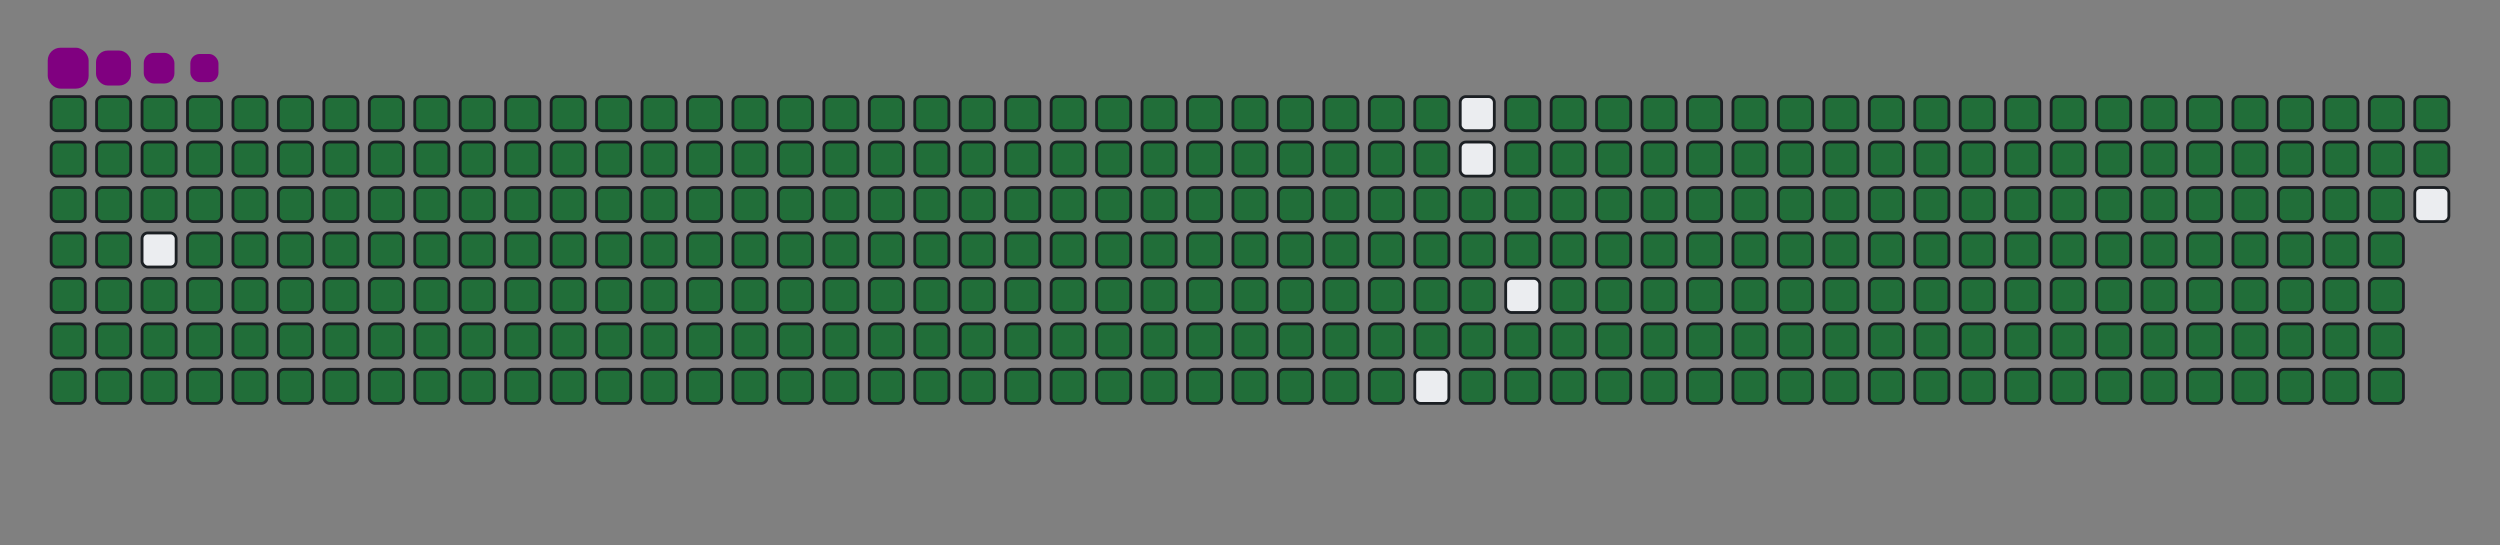 <svg viewBox="-16 -32 880 192" width="880" height="192" xmlns="http://www.w3.org/2000/svg"><rect x="-16" y="-32" width="880" height="192" fill="#808080" stroke="none"/><desc>Generated with https://github.com/Platane/snk</desc><style>@keyframes c0{.23%{fill:#216e39}.25%,to{fill:#ebedf0}}@keyframes c1{14.65%{fill:#216e39}14.67%,to{fill:#ebedf0}}@keyframes c2{14.88%{fill:#216e39}14.9%,to{fill:#ebedf0}}@keyframes c3{50.11%{fill:#216e39}50.13%,to{fill:#ebedf0}}@keyframes c4{50.34%{fill:#216e39}50.36%,to{fill:#ebedf0}}@keyframes c5{75.17%{fill:#216e39}75.19%,to{fill:#ebedf0}}@keyframes c6{75.4%{fill:#216e39}75.42%,to{fill:#ebedf0}}@keyframes c7{.46%{fill:#216e39}.48%,to{fill:#ebedf0}}@keyframes c8{14.41%{fill:#216e39}14.43%,to{fill:#ebedf0}}@keyframes c9{15.12%{fill:#216e39}15.14%,to{fill:#ebedf0}}@keyframes ca{49.87%{fill:#216e39}49.89%,to{fill:#ebedf0}}@keyframes cb{50.58%{fill:#216e39}50.6%,to{fill:#ebedf0}}@keyframes cc{74.93%{fill:#216e39}74.95%,to{fill:#ebedf0}}@keyframes cd{75.64%{fill:#216e39}75.66%,to{fill:#ebedf0}}@keyframes ce{.7%{fill:#216e39}.72%,to{fill:#ebedf0}}@keyframes cf{14.17%{fill:#216e39}14.19%,to{fill:#ebedf0}}@keyframes cg{15.36%{fill:#216e39}15.38%,to{fill:#ebedf0}}@keyframes ch{50.82%{fill:#216e39}50.84%,to{fill:#ebedf0}}@keyframes ci{74.69%{fill:#216e39}74.71%,to{fill:#ebedf0}}@keyframes cj{75.88%{fill:#216e39}75.9%,to{fill:#ebedf0}}@keyframes ck{.94%{fill:#216e39}.96%,to{fill:#ebedf0}}@keyframes cl{13.94%{fill:#216e39}13.96%,to{fill:#ebedf0}}@keyframes cm{15.59%{fill:#216e39}15.61%,to{fill:#ebedf0}}@keyframes cn{49.4%{fill:#216e39}49.42%,to{fill:#ebedf0}}@keyframes co{51.05%{fill:#216e39}51.07%,to{fill:#ebedf0}}@keyframes cp{74.46%{fill:#216e39}74.48%,to{fill:#ebedf0}}@keyframes cq{76.11%{fill:#216e39}76.13%,to{fill:#ebedf0}}@keyframes cr{1.17%{fill:#216e39}1.19%,to{fill:#ebedf0}}@keyframes cs{13.7%{fill:#216e39}13.72%,to{fill:#ebedf0}}@keyframes ct{15.83%{fill:#216e39}15.85%,to{fill:#ebedf0}}@keyframes cu{49.16%{fill:#216e39}49.18%,to{fill:#ebedf0}}@keyframes cv{51.29%{fill:#216e39}51.31%,to{fill:#ebedf0}}@keyframes cw{74.22%{fill:#216e39}74.24%,to{fill:#ebedf0}}@keyframes cx{76.35%{fill:#216e39}76.37%,to{fill:#ebedf0}}@keyframes cy{1.41%{fill:#216e39}1.43%,to{fill:#ebedf0}}@keyframes cz{13.47%{fill:#216e39}13.49%,to{fill:#ebedf0}}@keyframes c10{16.07%{fill:#216e39}16.09%,to{fill:#ebedf0}}@keyframes c11{48.93%{fill:#216e39}48.95%,to{fill:#ebedf0}}@keyframes c12{51.53%{fill:#216e39}51.55%,to{fill:#ebedf0}}@keyframes c13{73.99%{fill:#216e39}74.01%,to{fill:#ebedf0}}@keyframes c14{76.59%{fill:#216e39}76.61%,to{fill:#ebedf0}}@keyframes c15{1.64%{fill:#216e39}1.66%,to{fill:#ebedf0}}@keyframes c16{13.23%{fill:#216e39}13.25%,to{fill:#ebedf0}}@keyframes c17{16.3%{fill:#216e39}16.32%,to{fill:#ebedf0}}@keyframes c18{48.69%{fill:#216e39}48.71%,to{fill:#ebedf0}}@keyframes c19{51.76%{fill:#216e39}51.78%,to{fill:#ebedf0}}@keyframes c1a{73.75%{fill:#216e39}73.77%,to{fill:#ebedf0}}@keyframes c1b{76.82%{fill:#216e39}76.84%,to{fill:#ebedf0}}@keyframes c1c{1.88%{fill:#216e39}1.9%,to{fill:#ebedf0}}@keyframes c1d{12.99%{fill:#216e39}13.01%,to{fill:#ebedf0}}@keyframes c1e{16.54%{fill:#216e39}16.56%,to{fill:#ebedf0}}@keyframes c1f{48.45%{fill:#216e39}48.47%,to{fill:#ebedf0}}@keyframes c1g{52%{fill:#216e39}52.02%,to{fill:#ebedf0}}@keyframes c1h{73.51%{fill:#216e39}73.53%,to{fill:#ebedf0}}@keyframes c1i{77.06%{fill:#216e39}77.08%,to{fill:#ebedf0}}@keyframes c1j{2.12%{fill:#216e39}2.14%,to{fill:#ebedf0}}@keyframes c1k{12.76%{fill:#216e39}12.78%,to{fill:#ebedf0}}@keyframes c1l{16.77%{fill:#216e39}16.79%,to{fill:#ebedf0}}@keyframes c1m{48.22%{fill:#216e39}48.24%,to{fill:#ebedf0}}@keyframes c1n{52.24%{fill:#216e39}52.26%,to{fill:#ebedf0}}@keyframes c1o{73.28%{fill:#216e39}73.3%,to{fill:#ebedf0}}@keyframes c1p{77.29%{fill:#216e39}77.31%,to{fill:#ebedf0}}@keyframes c1q{2.35%{fill:#216e39}2.37%,to{fill:#ebedf0}}@keyframes c1r{12.52%{fill:#216e39}12.54%,to{fill:#ebedf0}}@keyframes c1s{17.01%{fill:#216e39}17.03%,to{fill:#ebedf0}}@keyframes c1t{47.98%{fill:#216e39}48%,to{fill:#ebedf0}}@keyframes c1u{52.47%{fill:#216e39}52.49%,to{fill:#ebedf0}}@keyframes c1v{73.04%{fill:#216e39}73.06%,to{fill:#ebedf0}}@keyframes c1w{77.53%{fill:#216e39}77.55%,to{fill:#ebedf0}}@keyframes c1x{2.59%{fill:#216e39}2.61%,to{fill:#ebedf0}}@keyframes c1y{12.28%{fill:#216e39}12.3%,to{fill:#ebedf0}}@keyframes c1z{17.25%{fill:#216e39}17.27%,to{fill:#ebedf0}}@keyframes c20{47.74%{fill:#216e39}47.76%,to{fill:#ebedf0}}@keyframes c21{52.71%{fill:#216e39}52.73%,to{fill:#ebedf0}}@keyframes c22{72.8%{fill:#216e39}72.82%,to{fill:#ebedf0}}@keyframes c23{77.77%{fill:#216e39}77.79%,to{fill:#ebedf0}}@keyframes c24{2.83%{fill:#216e39}2.85%,to{fill:#ebedf0}}@keyframes c25{12.05%{fill:#216e39}12.07%,to{fill:#ebedf0}}@keyframes c26{17.48%{fill:#216e39}17.5%,to{fill:#ebedf0}}@keyframes c27{47.51%{fill:#216e39}47.53%,to{fill:#ebedf0}}@keyframes c28{52.95%{fill:#216e39}52.97%,to{fill:#ebedf0}}@keyframes c29{72.57%{fill:#216e39}72.59%,to{fill:#ebedf0}}@keyframes c2a{78%{fill:#216e39}78.02%,to{fill:#ebedf0}}@keyframes c2b{3.06%{fill:#216e39}3.08%,to{fill:#ebedf0}}@keyframes c2c{11.81%{fill:#216e39}11.83%,to{fill:#ebedf0}}@keyframes c2d{17.72%{fill:#216e39}17.74%,to{fill:#ebedf0}}@keyframes c2e{47.27%{fill:#216e39}47.29%,to{fill:#ebedf0}}@keyframes c2f{53.18%{fill:#216e39}53.2%,to{fill:#ebedf0}}@keyframes c2g{72.33%{fill:#216e39}72.35%,to{fill:#ebedf0}}@keyframes c2h{78.24%{fill:#216e39}78.26%,to{fill:#ebedf0}}@keyframes c2i{3.3%{fill:#216e39}3.32%,to{fill:#ebedf0}}@keyframes c2j{11.57%{fill:#216e39}11.59%,to{fill:#ebedf0}}@keyframes c2k{17.96%{fill:#216e39}17.98%,to{fill:#ebedf0}}@keyframes c2l{47.03%{fill:#216e39}47.05%,to{fill:#ebedf0}}@keyframes c2m{53.42%{fill:#216e39}53.44%,to{fill:#ebedf0}}@keyframes c2n{72.09%{fill:#216e39}72.11%,to{fill:#ebedf0}}@keyframes c2o{78.48%{fill:#216e39}78.5%,to{fill:#ebedf0}}@keyframes c2p{3.54%{fill:#216e39}3.56%,to{fill:#ebedf0}}@keyframes c2q{11.34%{fill:#216e39}11.36%,to{fill:#ebedf0}}@keyframes c2r{18.19%{fill:#216e39}18.21%,to{fill:#ebedf0}}@keyframes c2s{46.8%{fill:#216e39}46.82%,to{fill:#ebedf0}}@keyframes c2t{53.65%{fill:#216e39}53.67%,to{fill:#ebedf0}}@keyframes c2u{71.86%{fill:#216e39}71.88%,to{fill:#ebedf0}}@keyframes c2v{78.71%{fill:#216e39}78.73%,to{fill:#ebedf0}}@keyframes c2w{3.77%{fill:#216e39}3.79%,to{fill:#ebedf0}}@keyframes c2x{11.1%{fill:#216e39}11.12%,to{fill:#ebedf0}}@keyframes c2y{18.43%{fill:#216e39}18.45%,to{fill:#ebedf0}}@keyframes c2z{46.56%{fill:#216e39}46.58%,to{fill:#ebedf0}}@keyframes c30{53.89%{fill:#216e39}53.91%,to{fill:#ebedf0}}@keyframes c31{71.62%{fill:#216e39}71.64%,to{fill:#ebedf0}}@keyframes c32{78.95%{fill:#216e39}78.97%,to{fill:#ebedf0}}@keyframes c33{4.01%{fill:#216e39}4.03%,to{fill:#ebedf0}}@keyframes c34{10.86%{fill:#216e39}10.88%,to{fill:#ebedf0}}@keyframes c35{18.67%{fill:#216e39}18.69%,to{fill:#ebedf0}}@keyframes c36{46.33%{fill:#216e39}46.35%,to{fill:#ebedf0}}@keyframes c37{54.13%{fill:#216e39}54.15%,to{fill:#ebedf0}}@keyframes c38{71.38%{fill:#216e39}71.4%,to{fill:#ebedf0}}@keyframes c39{79.19%{fill:#216e39}79.21%,to{fill:#ebedf0}}@keyframes c3a{4.25%{fill:#216e39}4.27%,to{fill:#ebedf0}}@keyframes c3b{10.63%{fill:#216e39}10.65%,to{fill:#ebedf0}}@keyframes c3c{18.9%{fill:#216e39}18.92%,to{fill:#ebedf0}}@keyframes c3d{46.09%{fill:#216e39}46.11%,to{fill:#ebedf0}}@keyframes c3e{54.36%{fill:#216e39}54.38%,to{fill:#ebedf0}}@keyframes c3f{71.15%{fill:#216e39}71.17%,to{fill:#ebedf0}}@keyframes c3g{79.42%{fill:#216e39}79.44%,to{fill:#ebedf0}}@keyframes c3h{4.48%{fill:#216e39}4.5%,to{fill:#ebedf0}}@keyframes c3i{10.39%{fill:#216e39}10.41%,to{fill:#ebedf0}}@keyframes c3j{19.14%{fill:#216e39}19.16%,to{fill:#ebedf0}}@keyframes c3k{45.85%{fill:#216e39}45.87%,to{fill:#ebedf0}}@keyframes c3l{54.6%{fill:#216e39}54.62%,to{fill:#ebedf0}}@keyframes c3m{70.91%{fill:#216e39}70.93%,to{fill:#ebedf0}}@keyframes c3n{79.66%{fill:#216e39}79.68%,to{fill:#ebedf0}}@keyframes c3o{4.72%{fill:#216e39}4.74%,to{fill:#ebedf0}}@keyframes c3p{10.16%{fill:#216e39}10.18%,to{fill:#ebedf0}}@keyframes c3q{19.38%{fill:#216e39}19.4%,to{fill:#ebedf0}}@keyframes c3r{45.62%{fill:#216e39}45.64%,to{fill:#ebedf0}}@keyframes c3s{54.84%{fill:#216e39}54.86%,to{fill:#ebedf0}}@keyframes c3t{70.68%{fill:#216e39}70.7%,to{fill:#ebedf0}}@keyframes c3u{79.9%{fill:#216e39}79.92%,to{fill:#ebedf0}}@keyframes c3v{4.95%{fill:#216e39}4.97%,to{fill:#ebedf0}}@keyframes c3w{9.92%{fill:#216e39}9.94%,to{fill:#ebedf0}}@keyframes c3x{19.61%{fill:#216e39}19.63%,to{fill:#ebedf0}}@keyframes c3y{45.38%{fill:#216e39}45.4%,to{fill:#ebedf0}}@keyframes c3z{55.07%{fill:#216e39}55.09%,to{fill:#ebedf0}}@keyframes c40{70.44%{fill:#216e39}70.46%,to{fill:#ebedf0}}@keyframes c41{80.13%{fill:#216e39}80.15%,to{fill:#ebedf0}}@keyframes c42{5.19%{fill:#216e39}5.21%,to{fill:#ebedf0}}@keyframes c43{9.68%{fill:#216e39}9.7%,to{fill:#ebedf0}}@keyframes c44{19.85%{fill:#216e39}19.87%,to{fill:#ebedf0}}@keyframes c45{45.14%{fill:#216e39}45.16%,to{fill:#ebedf0}}@keyframes c46{55.31%{fill:#216e39}55.33%,to{fill:#ebedf0}}@keyframes c47{70.2%{fill:#216e39}70.22%,to{fill:#ebedf0}}@keyframes c48{80.37%{fill:#216e39}80.39%,to{fill:#ebedf0}}@keyframes c49{5.43%{fill:#216e39}5.45%,to{fill:#ebedf0}}@keyframes c4a{9.45%{fill:#216e39}9.47%,to{fill:#ebedf0}}@keyframes c4b{20.08%{fill:#216e39}20.1%,to{fill:#ebedf0}}@keyframes c4c{44.91%{fill:#216e39}44.93%,to{fill:#ebedf0}}@keyframes c4d{55.55%{fill:#216e39}55.57%,to{fill:#ebedf0}}@keyframes c4e{69.97%{fill:#216e39}69.99%,to{fill:#ebedf0}}@keyframes c4f{80.6%{fill:#216e39}80.62%,to{fill:#ebedf0}}@keyframes c4g{5.66%{fill:#216e39}5.68%,to{fill:#ebedf0}}@keyframes c4h{9.21%{fill:#216e39}9.23%,to{fill:#ebedf0}}@keyframes c4i{20.32%{fill:#216e39}20.34%,to{fill:#ebedf0}}@keyframes c4j{44.67%{fill:#216e39}44.69%,to{fill:#ebedf0}}@keyframes c4k{55.78%{fill:#216e39}55.8%,to{fill:#ebedf0}}@keyframes c4l{69.73%{fill:#216e39}69.75%,to{fill:#ebedf0}}@keyframes c4m{80.84%{fill:#216e39}80.86%,to{fill:#ebedf0}}@keyframes c4n{5.9%{fill:#216e39}5.92%,to{fill:#ebedf0}}@keyframes c4o{8.97%{fill:#216e39}8.99%,to{fill:#ebedf0}}@keyframes c4p{20.56%{fill:#216e39}20.58%,to{fill:#ebedf0}}@keyframes c4q{44.43%{fill:#216e39}44.45%,to{fill:#ebedf0}}@keyframes c4r{56.02%{fill:#216e39}56.04%,to{fill:#ebedf0}}@keyframes c4s{69.49%{fill:#216e39}69.51%,to{fill:#ebedf0}}@keyframes c4t{81.08%{fill:#216e39}81.1%,to{fill:#ebedf0}}@keyframes c4u{6.14%{fill:#216e39}6.16%,to{fill:#ebedf0}}@keyframes c4v{8.74%{fill:#216e39}8.76%,to{fill:#ebedf0}}@keyframes c4w{20.79%{fill:#216e39}20.81%,to{fill:#ebedf0}}@keyframes c4x{44.2%{fill:#216e39}44.22%,to{fill:#ebedf0}}@keyframes c4y{56.25%{fill:#216e39}56.27%,to{fill:#ebedf0}}@keyframes c4z{69.26%{fill:#216e39}69.28%,to{fill:#ebedf0}}@keyframes c50{81.31%{fill:#216e39}81.33%,to{fill:#ebedf0}}@keyframes c51{6.37%{fill:#216e39}6.39%,to{fill:#ebedf0}}@keyframes c52{8.5%{fill:#216e39}8.52%,to{fill:#ebedf0}}@keyframes c53{21.03%{fill:#216e39}21.05%,to{fill:#ebedf0}}@keyframes c54{43.96%{fill:#216e39}43.98%,to{fill:#ebedf0}}@keyframes c55{56.49%{fill:#216e39}56.51%,to{fill:#ebedf0}}@keyframes c56{69.02%{fill:#216e39}69.04%,to{fill:#ebedf0}}@keyframes c57{81.55%{fill:#216e39}81.57%,to{fill:#ebedf0}}@keyframes c58{6.61%{fill:#216e39}6.63%,to{fill:#ebedf0}}@keyframes c59{8.26%{fill:#216e39}8.28%,to{fill:#ebedf0}}@keyframes c5a{21.27%{fill:#216e39}21.29%,to{fill:#ebedf0}}@keyframes c5b{43.73%{fill:#216e39}43.75%,to{fill:#ebedf0}}@keyframes c5c{56.73%{fill:#216e39}56.75%,to{fill:#ebedf0}}@keyframes c5d{68.78%{fill:#216e39}68.8%,to{fill:#ebedf0}}@keyframes c5e{81.79%{fill:#216e39}81.81%,to{fill:#ebedf0}}@keyframes c5f{6.85%{fill:#216e39}6.87%,to{fill:#ebedf0}}@keyframes c5g{8.03%{fill:#216e39}8.05%,to{fill:#ebedf0}}@keyframes c5h{21.5%{fill:#216e39}21.52%,to{fill:#ebedf0}}@keyframes c5i{43.49%{fill:#216e39}43.51%,to{fill:#ebedf0}}@keyframes c5j{56.96%{fill:#216e39}56.98%,to{fill:#ebedf0}}@keyframes c5k{68.55%{fill:#216e39}68.57%,to{fill:#ebedf0}}@keyframes c5l{82.02%{fill:#216e39}82.04%,to{fill:#ebedf0}}@keyframes c5m{7.08%{fill:#216e39}7.1%,to{fill:#ebedf0}}@keyframes c5n{7.79%{fill:#216e39}7.81%,to{fill:#ebedf0}}@keyframes c5o{21.74%{fill:#216e39}21.76%,to{fill:#ebedf0}}@keyframes c5p{43.25%{fill:#216e39}43.27%,to{fill:#ebedf0}}@keyframes c5q{57.2%{fill:#216e39}57.22%,to{fill:#ebedf0}}@keyframes c5r{68.31%{fill:#216e39}68.33%,to{fill:#ebedf0}}@keyframes c5s{82.26%{fill:#216e39}82.28%,to{fill:#ebedf0}}@keyframes c5t{7.32%{fill:#216e39}7.34%,to{fill:#ebedf0}}@keyframes c5u{7.56%{fill:#216e39}7.58%,to{fill:#ebedf0}}@keyframes c5v{21.98%{fill:#216e39}22%,to{fill:#ebedf0}}@keyframes c5w{43.02%{fill:#216e39}43.04%,to{fill:#ebedf0}}@keyframes c5x{57.44%{fill:#216e39}57.46%,to{fill:#ebedf0}}@keyframes c5y{68.08%{fill:#216e39}68.1%,to{fill:#ebedf0}}@keyframes c5z{22.21%{fill:#216e39}22.23%,to{fill:#ebedf0}}@keyframes c60{42.78%{fill:#216e39}42.8%,to{fill:#ebedf0}}@keyframes c61{57.67%{fill:#216e39}57.69%,to{fill:#ebedf0}}@keyframes c62{57.91%{fill:#216e39}57.93%,to{fill:#ebedf0}}@keyframes c63{67.6%{fill:#216e39}67.62%,to{fill:#ebedf0}}@keyframes c64{32.38%{fill:#216e39}32.4%,to{fill:#ebedf0}}@keyframes c65{32.61%{fill:#216e39}32.63%,to{fill:#ebedf0}}@keyframes c66{22.45%{fill:#216e39}22.47%,to{fill:#ebedf0}}@keyframes c67{42.54%{fill:#216e39}42.56%,to{fill:#ebedf0}}@keyframes c68{58.15%{fill:#216e39}58.17%,to{fill:#ebedf0}}@keyframes c69{67.37%{fill:#216e39}67.39%,to{fill:#ebedf0}}@keyframes c6a{32.14%{fill:#216e39}32.16%,to{fill:#ebedf0}}@keyframes c6b{32.85%{fill:#216e39}32.87%,to{fill:#ebedf0}}@keyframes c6c{22.69%{fill:#216e39}22.71%,to{fill:#ebedf0}}@keyframes c6d{42.31%{fill:#216e39}42.33%,to{fill:#ebedf0}}@keyframes c6e{83.68%{fill:#216e39}83.7%,to{fill:#ebedf0}}@keyframes c6f{58.38%{fill:#216e39}58.4%,to{fill:#ebedf0}}@keyframes c6g{67.13%{fill:#216e39}67.15%,to{fill:#ebedf0}}@keyframes c6h{31.9%{fill:#216e39}31.92%,to{fill:#ebedf0}}@keyframes c6i{33.09%{fill:#216e39}33.11%,to{fill:#ebedf0}}@keyframes c6j{22.92%{fill:#216e39}22.94%,to{fill:#ebedf0}}@keyframes c6k{42.07%{fill:#216e39}42.09%,to{fill:#ebedf0}}@keyframes c6l{83.91%{fill:#216e39}83.93%,to{fill:#ebedf0}}@keyframes c6m{58.62%{fill:#216e39}58.64%,to{fill:#ebedf0}}@keyframes c6n{66.89%{fill:#216e39}66.91%,to{fill:#ebedf0}}@keyframes c6o{31.67%{fill:#216e39}31.69%,to{fill:#ebedf0}}@keyframes c6p{33.32%{fill:#216e39}33.34%,to{fill:#ebedf0}}@keyframes c6q{23.16%{fill:#216e39}23.18%,to{fill:#ebedf0}}@keyframes c6r{41.83%{fill:#216e39}41.85%,to{fill:#ebedf0}}@keyframes c6s{84.15%{fill:#216e39}84.17%,to{fill:#ebedf0}}@keyframes c6t{58.86%{fill:#216e39}58.88%,to{fill:#ebedf0}}@keyframes c6u{66.66%{fill:#216e39}66.68%,to{fill:#ebedf0}}@keyframes c6v{31.43%{fill:#216e39}31.45%,to{fill:#ebedf0}}@keyframes c6w{33.56%{fill:#216e39}33.58%,to{fill:#ebedf0}}@keyframes c6x{23.39%{fill:#216e39}23.41%,to{fill:#ebedf0}}@keyframes c6y{41.6%{fill:#216e39}41.62%,to{fill:#ebedf0}}@keyframes c6z{84.39%{fill:#216e39}84.41%,to{fill:#ebedf0}}@keyframes c70{59.09%{fill:#216e39}59.11%,to{fill:#ebedf0}}@keyframes c71{66.42%{fill:#216e39}66.44%,to{fill:#ebedf0}}@keyframes c72{31.2%{fill:#216e39}31.22%,to{fill:#ebedf0}}@keyframes c73{33.8%{fill:#216e39}33.82%,to{fill:#ebedf0}}@keyframes c74{23.63%{fill:#216e39}23.65%,to{fill:#ebedf0}}@keyframes c75{41.36%{fill:#216e39}41.38%,to{fill:#ebedf0}}@keyframes c76{84.62%{fill:#216e39}84.64%,to{fill:#ebedf0}}@keyframes c77{59.33%{fill:#216e39}59.35%,to{fill:#ebedf0}}@keyframes c78{66.18%{fill:#216e39}66.2%,to{fill:#ebedf0}}@keyframes c79{30.96%{fill:#216e39}30.98%,to{fill:#ebedf0}}@keyframes c7a{34.03%{fill:#216e39}34.05%,to{fill:#ebedf0}}@keyframes c7b{23.87%{fill:#216e39}23.89%,to{fill:#ebedf0}}@keyframes c7c{41.12%{fill:#216e39}41.14%,to{fill:#ebedf0}}@keyframes c7d{84.86%{fill:#216e39}84.88%,to{fill:#ebedf0}}@keyframes c7e{59.56%{fill:#216e39}59.58%,to{fill:#ebedf0}}@keyframes c7f{65.95%{fill:#216e39}65.97%,to{fill:#ebedf0}}@keyframes c7g{30.72%{fill:#216e39}30.74%,to{fill:#ebedf0}}@keyframes c7h{34.27%{fill:#216e39}34.29%,to{fill:#ebedf0}}@keyframes c7i{24.1%{fill:#216e39}24.12%,to{fill:#ebedf0}}@keyframes c7j{40.89%{fill:#216e39}40.91%,to{fill:#ebedf0}}@keyframes c7k{85.1%{fill:#216e39}85.12%,to{fill:#ebedf0}}@keyframes c7l{59.8%{fill:#216e39}59.82%,to{fill:#ebedf0}}@keyframes c7m{65.71%{fill:#216e39}65.73%,to{fill:#ebedf0}}@keyframes c7n{30.49%{fill:#216e39}30.51%,to{fill:#ebedf0}}@keyframes c7o{34.51%{fill:#216e39}34.53%,to{fill:#ebedf0}}@keyframes c7p{24.34%{fill:#216e39}24.36%,to{fill:#ebedf0}}@keyframes c7q{40.65%{fill:#216e39}40.67%,to{fill:#ebedf0}}@keyframes c7r{85.33%{fill:#216e39}85.35%,to{fill:#ebedf0}}@keyframes c7s{60.04%{fill:#216e39}60.06%,to{fill:#ebedf0}}@keyframes c7t{65.47%{fill:#216e39}65.49%,to{fill:#ebedf0}}@keyframes c7u{30.25%{fill:#216e39}30.27%,to{fill:#ebedf0}}@keyframes c7v{34.74%{fill:#216e39}34.76%,to{fill:#ebedf0}}@keyframes c7w{24.58%{fill:#216e39}24.6%,to{fill:#ebedf0}}@keyframes c7x{40.42%{fill:#216e39}40.44%,to{fill:#ebedf0}}@keyframes c7y{85.57%{fill:#216e39}85.59%,to{fill:#ebedf0}}@keyframes c7z{60.27%{fill:#216e39}60.29%,to{fill:#ebedf0}}@keyframes c80{65.24%{fill:#216e39}65.26%,to{fill:#ebedf0}}@keyframes c81{30.01%{fill:#216e39}30.03%,to{fill:#ebedf0}}@keyframes c82{34.98%{fill:#216e39}35%,to{fill:#ebedf0}}@keyframes c83{24.81%{fill:#216e39}24.83%,to{fill:#ebedf0}}@keyframes c84{40.18%{fill:#216e39}40.2%,to{fill:#ebedf0}}@keyframes c85{85.81%{fill:#216e39}85.83%,to{fill:#ebedf0}}@keyframes c86{60.51%{fill:#216e39}60.53%,to{fill:#ebedf0}}@keyframes c87{65%{fill:#216e39}65.02%,to{fill:#ebedf0}}@keyframes c88{29.78%{fill:#216e39}29.8%,to{fill:#ebedf0}}@keyframes c89{35.21%{fill:#216e39}35.23%,to{fill:#ebedf0}}@keyframes c8a{25.05%{fill:#216e39}25.07%,to{fill:#ebedf0}}@keyframes c8b{39.94%{fill:#216e39}39.96%,to{fill:#ebedf0}}@keyframes c8c{86.04%{fill:#216e39}86.06%,to{fill:#ebedf0}}@keyframes c8d{60.75%{fill:#216e39}60.77%,to{fill:#ebedf0}}@keyframes c8e{64.77%{fill:#216e39}64.79%,to{fill:#ebedf0}}@keyframes c8f{29.54%{fill:#216e39}29.56%,to{fill:#ebedf0}}@keyframes c8g{35.45%{fill:#216e39}35.47%,to{fill:#ebedf0}}@keyframes c8h{25.29%{fill:#216e39}25.31%,to{fill:#ebedf0}}@keyframes c8i{39.71%{fill:#216e39}39.73%,to{fill:#ebedf0}}@keyframes c8j{86.28%{fill:#216e39}86.3%,to{fill:#ebedf0}}@keyframes c8k{60.98%{fill:#216e39}61%,to{fill:#ebedf0}}@keyframes c8l{64.53%{fill:#216e39}64.55%,to{fill:#ebedf0}}@keyframes c8m{29.3%{fill:#216e39}29.32%,to{fill:#ebedf0}}@keyframes c8n{35.69%{fill:#216e39}35.71%,to{fill:#ebedf0}}@keyframes c8o{25.52%{fill:#216e39}25.54%,to{fill:#ebedf0}}@keyframes c8p{39.47%{fill:#216e39}39.49%,to{fill:#ebedf0}}@keyframes c8q{86.51%{fill:#216e39}86.53%,to{fill:#ebedf0}}@keyframes c8r{61.22%{fill:#216e39}61.24%,to{fill:#ebedf0}}@keyframes c8s{64.29%{fill:#216e39}64.31%,to{fill:#ebedf0}}@keyframes c8t{29.07%{fill:#216e39}29.09%,to{fill:#ebedf0}}@keyframes c8u{35.92%{fill:#216e39}35.94%,to{fill:#ebedf0}}@keyframes c8v{25.76%{fill:#216e39}25.78%,to{fill:#ebedf0}}@keyframes c8w{39.23%{fill:#216e39}39.25%,to{fill:#ebedf0}}@keyframes c8x{86.75%{fill:#216e39}86.77%,to{fill:#ebedf0}}@keyframes c8y{61.46%{fill:#216e39}61.48%,to{fill:#ebedf0}}@keyframes c8z{64.06%{fill:#216e39}64.08%,to{fill:#ebedf0}}@keyframes c90{28.83%{fill:#216e39}28.85%,to{fill:#ebedf0}}@keyframes c91{36.16%{fill:#216e39}36.18%,to{fill:#ebedf0}}@keyframes c92{25.99%{fill:#216e39}26.01%,to{fill:#ebedf0}}@keyframes c93{39%{fill:#216e39}39.02%,to{fill:#ebedf0}}@keyframes c94{86.99%{fill:#216e39}87.01%,to{fill:#ebedf0}}@keyframes c95{61.69%{fill:#216e39}61.71%,to{fill:#ebedf0}}@keyframes c96{63.82%{fill:#216e39}63.84%,to{fill:#ebedf0}}@keyframes c97{28.6%{fill:#216e39}28.62%,to{fill:#ebedf0}}@keyframes c98{36.4%{fill:#216e39}36.42%,to{fill:#ebedf0}}@keyframes c99{26.23%{fill:#216e39}26.25%,to{fill:#ebedf0}}@keyframes c9a{38.76%{fill:#216e39}38.78%,to{fill:#ebedf0}}@keyframes c9b{87.22%{fill:#216e39}87.24%,to{fill:#ebedf0}}@keyframes c9c{61.93%{fill:#216e39}61.95%,to{fill:#ebedf0}}@keyframes c9d{63.58%{fill:#216e39}63.6%,to{fill:#ebedf0}}@keyframes c9e{28.36%{fill:#216e39}28.38%,to{fill:#ebedf0}}@keyframes c9f{36.63%{fill:#216e39}36.65%,to{fill:#ebedf0}}@keyframes c9g{26.47%{fill:#216e39}26.49%,to{fill:#ebedf0}}@keyframes c9h{38.52%{fill:#216e39}38.54%,to{fill:#ebedf0}}@keyframes c9i{38.29%{fill:#216e39}38.31%,to{fill:#ebedf0}}@keyframes c9j{62.16%{fill:#216e39}62.18%,to{fill:#ebedf0}}@keyframes c9k{63.35%{fill:#216e39}63.37%,to{fill:#ebedf0}}@keyframes c9l{28.12%{fill:#216e39}28.14%,to{fill:#ebedf0}}@keyframes c9m{36.87%{fill:#216e39}36.89%,to{fill:#ebedf0}}@keyframes c9n{26.7%{fill:#216e39}26.72%,to{fill:#ebedf0}}@keyframes c9o{37.34%{fill:#216e39}37.36%,to{fill:#ebedf0}}@keyframes c9p{38.05%{fill:#216e39}38.07%,to{fill:#ebedf0}}@keyframes c9q{62.4%{fill:#216e39}62.42%,to{fill:#ebedf0}}@keyframes c9r{63.11%{fill:#216e39}63.13%,to{fill:#ebedf0}}@keyframes c9s{27.89%{fill:#216e39}27.91%,to{fill:#ebedf0}}@keyframes c9t{27.18%{fill:#216e39}27.2%,to{fill:#ebedf0}}@keyframes c9u{26.94%{fill:#216e39}26.96%,to{fill:#ebedf0}}@keyframes c9v{37.58%{fill:#216e39}37.6%,to{fill:#ebedf0}}@keyframes c9w{37.82%{fill:#216e39}37.84%,to{fill:#ebedf0}}@keyframes c9x{62.64%{fill:#216e39}62.66%,to{fill:#ebedf0}}@keyframes c9y{62.87%{fill:#216e39}62.89%,to{fill:#ebedf0}}@keyframes c9z{27.65%{fill:#216e39}27.67%,to{fill:#ebedf0}}@keyframes ca0{27.41%{fill:#216e39}27.43%,to{fill:#ebedf0}}@keyframes u0{.23%,.25%,.46%{transform:scale(0,1)}.48%,.7%,.72%,.94%,.96%,1.17%,1.19%,1.41%{transform:scale(.01,1)}1.43%,1.64%,1.66%,1.88%,1.9%,2.12%,2.14%,2.35%{transform:scale(.02,1)}2.37%,2.59%,2.61%,2.83%,2.85%,3.06%{transform:scale(.03,1)}3.08%,3.3%,3.32%,3.54%,3.56%,3.77%,3.79%,4.01%{transform:scale(.04,1)}4.03%,4.25%,4.27%,4.48%,4.5%,4.72%{transform:scale(.05,1)}4.74%,4.95%,4.97%,5.19%,5.21%,5.43%,5.45%,5.66%{transform:scale(.06,1)}5.68%,5.9%,5.92%,6.14%,6.16%,6.37%,6.39%,6.61%{transform:scale(.07,1)}6.63%,6.85%,6.87%,7.08%,7.1%,7.32%{transform:scale(.08,1)}7.34%,7.56%,7.58%,7.79%,7.81%,8.03%,8.05%,8.26%{transform:scale(.09,1)}8.28%,8.5%,8.52%,8.74%,8.76%,8.97%{transform:scale(.1,1)}8.99%,9.21%,9.23%,9.45%,9.47%,9.68%,9.7%,9.92%{transform:scale(.11,1)}10.16%,10.18%,10.39%,10.41%,10.63%,10.65%,10.86%,9.94%{transform:scale(.12,1)}10.88%,11.1%,11.12%,11.34%,11.36%,11.57%{transform:scale(.13,1)}11.59%,11.81%,11.83%,12.05%,12.07%,12.28%,12.3%,12.52%{transform:scale(.14,1)}12.54%,12.76%,12.78%,12.99%,13.01%,13.23%{transform:scale(.15,1)}13.25%,13.47%,13.49%,13.7%,13.72%,13.94%,13.96%,14.17%{transform:scale(.16,1)}14.19%,14.41%,14.43%,14.65%,14.67%,14.88%,14.9%,15.12%{transform:scale(.17,1)}15.14%,15.36%,15.38%,15.59%,15.61%,15.83%{transform:scale(.18,1)}15.85%,16.07%,16.09%,16.3%,16.32%,16.54%,16.56%,16.77%{transform:scale(.19,1)}16.79%,17.01%,17.03%,17.25%,17.27%,17.48%,17.5%,17.72%{transform:scale(.2,1)}17.74%,17.96%,17.98%,18.19%,18.21%,18.43%{transform:scale(.21,1)}18.45%,18.67%,18.69%,18.9%,18.92%,19.14%,19.16%,19.38%{transform:scale(.22,1)}19.4%,19.61%,19.63%,19.85%,19.87%,20.08%{transform:scale(.23,1)}20.1%,20.32%,20.34%,20.56%,20.58%,20.79%,20.81%,21.03%{transform:scale(.24,1)}21.05%,21.27%,21.29%,21.5%,21.52%,21.74%,21.76%,21.98%{transform:scale(.25,1)}22%,22.21%,22.23%,22.45%,22.47%,22.69%{transform:scale(.26,1)}22.71%,22.92%,22.94%,23.16%,23.18%,23.39%,23.41%,23.63%{transform:scale(.27,1)}23.65%,23.87%,23.89%,24.1%,24.12%,24.34%{transform:scale(.28,1)}24.36%,24.58%,24.6%,24.81%,24.83%,25.05%,25.07%,25.29%{transform:scale(.29,1)}25.31%,25.52%,25.54%,25.76%,25.78%,25.99%,26.01%,26.23%{transform:scale(.3,1)}26.25%,26.47%,26.49%,26.7%,26.72%,26.94%{transform:scale(.31,1)}26.96%,27.18%,27.2%,27.41%,27.43%,27.65%,27.67%,27.89%{transform:scale(.32,1)}27.91%,28.12%,28.14%,28.36%,28.38%,28.6%{transform:scale(.33,1)}28.62%,28.83%,28.85%,29.07%,29.09%,29.3%,29.32%,29.54%{transform:scale(.34,1)}29.56%,29.78%,29.8%,30.01%,30.03%,30.25%,30.27%,30.49%{transform:scale(.35,1)}30.51%,30.72%,30.74%,30.96%,30.98%,31.2%{transform:scale(.36,1)}31.22%,31.43%,31.45%,31.67%,31.69%,31.9%,31.92%,32.14%{transform:scale(.37,1)}32.16%,32.38%,32.4%,32.61%,32.63%,32.85%{transform:scale(.38,1)}32.87%,33.09%,33.11%,33.32%,33.34%,33.56%,33.58%,33.8%{transform:scale(.39,1)}33.82%,34.03%,34.05%,34.27%,34.29%,34.51%,34.53%,34.74%{transform:scale(.4,1)}34.76%,34.98%,35%,35.21%,35.23%,35.45%{transform:scale(.41,1)}35.47%,35.69%,35.71%,35.92%,35.94%,36.16%,36.18%,36.4%{transform:scale(.42,1)}36.42%,36.63%,36.65%,36.87%,36.89%,37.34%,37.36%,37.58%{transform:scale(.43,1)}37.6%,37.82%,37.84%,38.05%,38.07%,38.29%{transform:scale(.44,1)}38.31%,38.52%,38.54%,38.76%,38.78%,39%,39.02%,39.23%{transform:scale(.45,1)}39.25%,39.47%,39.49%,39.71%,39.73%,39.94%{transform:scale(.46,1)}39.96%,40.18%,40.2%,40.42%,40.44%,40.65%,40.67%,40.89%{transform:scale(.47,1)}40.91%,41.12%,41.14%,41.36%,41.38%,41.6%,41.62%,41.83%{transform:scale(.48,1)}41.85%,42.07%,42.09%,42.31%,42.33%,42.54%{transform:scale(.49,1)}42.56%,42.78%,42.8%,43.02%,43.04%,43.25%,43.27%,43.49%{transform:scale(.5,1)}43.51%,43.73%,43.75%,43.96%,43.98%,44.2%{transform:scale(.51,1)}44.22%,44.43%,44.45%,44.67%,44.69%,44.91%,44.93%,45.14%{transform:scale(.52,1)}45.16%,45.38%,45.4%,45.62%,45.64%,45.85%,45.87%,46.09%{transform:scale(.53,1)}46.11%,46.33%,46.35%,46.56%,46.58%,46.8%{transform:scale(.54,1)}46.82%,47.03%,47.05%,47.27%,47.29%,47.51%,47.53%,47.74%{transform:scale(.55,1)}47.76%,47.98%,48%,48.22%,48.24%,48.45%{transform:scale(.56,1)}48.47%,48.69%,48.71%,48.93%,48.95%,49.16%,49.18%,49.4%{transform:scale(.57,1)}49.42%,49.87%,49.89%,50.11%,50.13%,50.34%,50.36%,50.58%{transform:scale(.58,1)}50.6%,50.82%,50.84%,51.05%,51.07%,51.29%{transform:scale(.59,1)}51.31%,51.53%,51.55%,51.76%,51.78%,52%,52.02%,52.24%{transform:scale(.6,1)}52.26%,52.47%,52.49%,52.71%,52.73%,52.95%,52.97%,53.18%{transform:scale(.61,1)}53.2%,53.42%,53.44%,53.65%,53.67%,53.89%{transform:scale(.62,1)}53.91%,54.13%,54.15%,54.36%,54.38%,54.6%,54.62%,54.84%{transform:scale(.63,1)}54.86%,55.07%,55.09%,55.31%,55.33%,55.55%{transform:scale(.64,1)}55.57%,55.78%,55.8%,56.02%,56.04%,56.25%,56.27%,56.49%{transform:scale(.65,1)}56.51%,56.73%,56.75%,56.96%,56.98%,57.2%,57.22%,57.44%{transform:scale(.66,1)}57.46%,57.67%,57.69%,57.91%,57.93%,58.15%{transform:scale(.67,1)}58.17%,58.38%,58.4%,58.62%,58.64%,58.86%,58.88%,59.09%{transform:scale(.68,1)}59.11%,59.33%,59.35%,59.56%,59.58%,59.8%{transform:scale(.69,1)}59.82%,60.04%,60.06%,60.27%,60.29%,60.51%,60.53%,60.75%{transform:scale(.7,1)}60.77%,60.98%,61%,61.22%,61.24%,61.46%,61.48%,61.69%{transform:scale(.71,1)}61.71%,61.93%,61.95%,62.16%,62.18%,62.4%{transform:scale(.72,1)}62.42%,62.64%,62.66%,62.87%,62.89%,63.11%,63.13%,63.35%{transform:scale(.73,1)}63.37%,63.58%,63.6%,63.82%,63.84%,64.06%{transform:scale(.74,1)}64.08%,64.29%,64.31%,64.53%,64.55%,64.77%,64.79%,65%{transform:scale(.75,1)}65.02%,65.24%,65.26%,65.47%,65.49%,65.71%,65.73%,65.95%{transform:scale(.76,1)}65.97%,66.18%,66.2%,66.42%,66.44%,66.66%{transform:scale(.77,1)}66.68%,66.89%,66.91%,67.13%,67.15%,67.37%,67.39%,67.6%{transform:scale(.78,1)}67.62%,68.08%,68.1%,68.31%,68.33%,68.55%{transform:scale(.79,1)}68.57%,68.78%,68.8%,69.02%,69.04%,69.26%,69.28%,69.49%{transform:scale(.8,1)}69.51%,69.73%,69.75%,69.97%,69.99%,70.2%,70.22%,70.44%{transform:scale(.81,1)}70.46%,70.68%,70.7%,70.91%,70.93%,71.15%{transform:scale(.82,1)}71.17%,71.38%,71.4%,71.62%,71.64%,71.86%,71.88%,72.09%{transform:scale(.83,1)}72.11%,72.33%,72.35%,72.57%,72.59%,72.8%,72.82%,73.04%{transform:scale(.84,1)}73.06%,73.28%,73.3%,73.51%,73.53%,73.75%{transform:scale(.85,1)}73.77%,73.99%,74.01%,74.22%,74.24%,74.46%,74.48%,74.69%{transform:scale(.86,1)}74.71%,74.93%,74.95%,75.17%,75.19%,75.4%{transform:scale(.87,1)}75.42%,75.64%,75.66%,75.88%,75.9%,76.11%,76.13%,76.35%{transform:scale(.88,1)}76.37%,76.59%,76.61%,76.82%,76.84%,77.06%,77.08%,77.29%{transform:scale(.89,1)}77.31%,77.53%,77.55%,77.77%,77.79%,78%{transform:scale(.9,1)}78.02%,78.24%,78.26%,78.48%,78.5%,78.71%,78.73%,78.95%{transform:scale(.91,1)}78.97%,79.19%,79.21%,79.42%,79.44%,79.66%{transform:scale(.92,1)}79.68%,79.9%,79.92%,80.13%,80.15%,80.37%,80.39%,80.6%{transform:scale(.93,1)}80.62%,80.84%,80.86%,81.08%,81.1%,81.31%,81.33%,81.55%{transform:scale(.94,1)}81.57%,81.79%,81.81%,82.02%,82.04%,82.26%{transform:scale(.95,1)}82.28%,83.68%,83.7%,83.91%,83.93%,84.15%,84.17%,84.39%{transform:scale(.96,1)}84.41%,84.62%,84.64%,84.86%,84.88%,85.1%{transform:scale(.97,1)}85.12%,85.33%,85.35%,85.57%,85.59%,85.81%,85.83%,86.04%{transform:scale(.98,1)}86.06%,86.28%,86.3%,86.51%,86.53%,86.75%,86.77%,86.99%{transform:scale(.99,1)}87.01%,87.22%,87.24%,to{transform:scale(1,1)}}@keyframes s0{0%,99.76%{transform:translate(0,-16px)}.24%{transform:translate(0,0)}7.33%{transform:translate(480px,0)}7.57%{transform:translate(480px,16px)}14.66%{transform:translate(0,16px)}14.89%{transform:translate(0,32px)}26.95%{transform:translate(816px,32px)}27.19%{transform:translate(816px,16px)}27.42%{transform:translate(832px,16px)}27.66%{transform:translate(832px,0)}32.39%{transform:translate(512px,0)}32.62%{transform:translate(512px,16px)}36.88%{transform:translate(800px,16px)}37.35%{transform:translate(800px,48px)}37.59%{transform:translate(816px,48px)}37.83%{transform:translate(816px,64px)}38.3%{transform:translate(784px,64px)}38.53%{transform:translate(784px,48px)}50.12%{transform:translate(0,48px)}50.35%{transform:translate(0,64px)}57.68%{transform:translate(496px,64px)}57.92%,67.85%{transform:translate(496px,80px)}62.65%{transform:translate(816px,80px)}62.88%{transform:translate(816px,96px)}67.61%{transform:translate(496px,96px)}75.18%{transform:translate(0,80px)}75.41%{transform:translate(0,96px)}83.22%{transform:translate(528px,96px)}83.69%{transform:translate(528px,64px)}87.23%{transform:translate(768px,64px)}87.47%{transform:translate(768px,48px)}98.11%{transform:translate(48px,48px)}99.05%{transform:translate(48px,-16px)}}@keyframes s1{0%,99.76%{transform:translate(16px,-16px)}.24%{transform:translate(0,-16px)}.47%{transform:translate(0,0)}7.57%{transform:translate(480px,0)}7.8%{transform:translate(480px,16px)}14.89%{transform:translate(0,16px)}15.13%{transform:translate(0,32px)}27.19%{transform:translate(816px,32px)}27.42%{transform:translate(816px,16px)}27.66%{transform:translate(832px,16px)}27.9%{transform:translate(832px,0)}32.62%{transform:translate(512px,0)}32.86%{transform:translate(512px,16px)}37.12%{transform:translate(800px,16px)}37.59%{transform:translate(800px,48px)}37.83%{transform:translate(816px,48px)}38.06%{transform:translate(816px,64px)}38.53%{transform:translate(784px,64px)}38.77%{transform:translate(784px,48px)}50.35%{transform:translate(0,48px)}50.59%{transform:translate(0,64px)}57.92%{transform:translate(496px,64px)}58.16%,68.09%{transform:translate(496px,80px)}62.88%{transform:translate(816px,80px)}63.12%{transform:translate(816px,96px)}67.85%{transform:translate(496px,96px)}75.41%{transform:translate(0,80px)}75.65%{transform:translate(0,96px)}83.45%{transform:translate(528px,96px)}83.92%{transform:translate(528px,64px)}87.47%{transform:translate(768px,64px)}87.71%{transform:translate(768px,48px)}98.35%{transform:translate(48px,48px)}99.29%{transform:translate(48px,-16px)}}@keyframes s2{0%,99.76%{transform:translate(32px,-16px)}.47%{transform:translate(0,-16px)}.71%{transform:translate(0,0)}7.8%{transform:translate(480px,0)}8.04%{transform:translate(480px,16px)}15.13%{transform:translate(0,16px)}15.37%{transform:translate(0,32px)}27.42%{transform:translate(816px,32px)}27.66%{transform:translate(816px,16px)}27.9%{transform:translate(832px,16px)}28.13%{transform:translate(832px,0)}32.86%{transform:translate(512px,0)}33.1%{transform:translate(512px,16px)}37.35%{transform:translate(800px,16px)}37.83%{transform:translate(800px,48px)}38.06%{transform:translate(816px,48px)}38.3%{transform:translate(816px,64px)}38.77%{transform:translate(784px,64px)}39.01%{transform:translate(784px,48px)}50.59%{transform:translate(0,48px)}50.83%{transform:translate(0,64px)}58.16%{transform:translate(496px,64px)}58.39%,68.32%{transform:translate(496px,80px)}63.12%{transform:translate(816px,80px)}63.36%{transform:translate(816px,96px)}68.09%{transform:translate(496px,96px)}75.65%{transform:translate(0,80px)}75.89%{transform:translate(0,96px)}83.69%{transform:translate(528px,96px)}84.16%{transform:translate(528px,64px)}87.71%{transform:translate(768px,64px)}87.94%{transform:translate(768px,48px)}98.58%{transform:translate(48px,48px)}99.53%{transform:translate(48px,-16px)}}@keyframes s3{0%,99.76%{transform:translate(48px,-16px)}.71%{transform:translate(0,-16px)}.95%{transform:translate(0,0)}8.04%{transform:translate(480px,0)}8.27%{transform:translate(480px,16px)}15.37%{transform:translate(0,16px)}15.6%{transform:translate(0,32px)}27.66%{transform:translate(816px,32px)}27.9%{transform:translate(816px,16px)}28.13%{transform:translate(832px,16px)}28.37%{transform:translate(832px,0)}33.1%{transform:translate(512px,0)}33.33%{transform:translate(512px,16px)}37.59%{transform:translate(800px,16px)}38.06%{transform:translate(800px,48px)}38.3%{transform:translate(816px,48px)}38.53%{transform:translate(816px,64px)}39.01%{transform:translate(784px,64px)}39.24%{transform:translate(784px,48px)}50.83%{transform:translate(0,48px)}51.06%{transform:translate(0,64px)}58.39%{transform:translate(496px,64px)}58.63%,68.56%{transform:translate(496px,80px)}63.36%{transform:translate(816px,80px)}63.59%{transform:translate(816px,96px)}68.32%{transform:translate(496px,96px)}75.89%{transform:translate(0,80px)}76.12%{transform:translate(0,96px)}83.92%{transform:translate(528px,96px)}84.4%{transform:translate(528px,64px)}87.94%{transform:translate(768px,64px)}88.18%{transform:translate(768px,48px)}98.82%{transform:translate(48px,48px)}}:root{--cb:#1b1f230a;--cs:purple;--ce:#ebedf0;--c0:#ebedf0;--c1:#9be9a8;--c2:#40c463;--c3:#30a14e;--c4:#216e39}@media (prefers-color-scheme:dark){:root{--cb:#1b1f230a;--cs:purple;--ce:#161b22;--c1:#01311f;--c2:#034525;--c3:#0f6d31;--c4:#00c647}}.c{shape-rendering:geometricPrecision;fill:#ebedf0;stroke-width:1px;stroke:#1b1f230a;animation:none 42300ms linear infinite}.c.c0{fill:#216e39;animation-name:c0}.c.c1,.c.c2,.c.c3{fill:#216e39;animation-name:c1}.c.c2,.c.c3{animation-name:c2}.c.c3{animation-name:c3}.c.c4,.c.c5,.c.c6{fill:#216e39;animation-name:c4}.c.c5,.c.c6{animation-name:c5}.c.c6{animation-name:c6}.c.c7,.c.c8,.c.c9{fill:#216e39;animation-name:c7}.c.c8,.c.c9{animation-name:c8}.c.c9{animation-name:c9}.c.ca,.c.cb,.c.cc{fill:#216e39;animation-name:ca}.c.cb,.c.cc{animation-name:cb}.c.cc{animation-name:cc}.c.cd,.c.ce,.c.cf{fill:#216e39;animation-name:cd}.c.ce,.c.cf{animation-name:ce}.c.cf{animation-name:cf}.c.cg,.c.ch,.c.ci{fill:#216e39;animation-name:cg}.c.ch,.c.ci{animation-name:ch}.c.ci{animation-name:ci}.c.cj,.c.ck,.c.cl{fill:#216e39;animation-name:cj}.c.ck,.c.cl{animation-name:ck}.c.cl{animation-name:cl}.c.cm,.c.cn,.c.co{fill:#216e39;animation-name:cm}.c.cn,.c.co{animation-name:cn}.c.co{animation-name:co}.c.cp,.c.cq,.c.cr{fill:#216e39;animation-name:cp}.c.cq,.c.cr{animation-name:cq}.c.cr{animation-name:cr}.c.cs,.c.ct,.c.cu{fill:#216e39;animation-name:cs}.c.ct,.c.cu{animation-name:ct}.c.cu{animation-name:cu}.c.cv,.c.cw,.c.cx{fill:#216e39;animation-name:cv}.c.cw,.c.cx{animation-name:cw}.c.cx{animation-name:cx}.c.c10,.c.cy,.c.cz{fill:#216e39;animation-name:cy}.c.c10,.c.cz{animation-name:cz}.c.c10{animation-name:c10}.c.c11,.c.c12,.c.c13{fill:#216e39;animation-name:c11}.c.c12,.c.c13{animation-name:c12}.c.c13{animation-name:c13}.c.c14,.c.c15,.c.c16{fill:#216e39;animation-name:c14}.c.c15,.c.c16{animation-name:c15}.c.c16{animation-name:c16}.c.c17,.c.c18,.c.c19{fill:#216e39;animation-name:c17}.c.c18,.c.c19{animation-name:c18}.c.c19{animation-name:c19}.c.c1a,.c.c1b,.c.c1c{fill:#216e39;animation-name:c1a}.c.c1b,.c.c1c{animation-name:c1b}.c.c1c{animation-name:c1c}.c.c1d,.c.c1e,.c.c1f{fill:#216e39;animation-name:c1d}.c.c1e,.c.c1f{animation-name:c1e}.c.c1f{animation-name:c1f}.c.c1g,.c.c1h,.c.c1i{fill:#216e39;animation-name:c1g}.c.c1h,.c.c1i{animation-name:c1h}.c.c1i{animation-name:c1i}.c.c1j,.c.c1k,.c.c1l{fill:#216e39;animation-name:c1j}.c.c1k,.c.c1l{animation-name:c1k}.c.c1l{animation-name:c1l}.c.c1m,.c.c1n,.c.c1o{fill:#216e39;animation-name:c1m}.c.c1n,.c.c1o{animation-name:c1n}.c.c1o{animation-name:c1o}.c.c1p,.c.c1q,.c.c1r{fill:#216e39;animation-name:c1p}.c.c1q,.c.c1r{animation-name:c1q}.c.c1r{animation-name:c1r}.c.c1s,.c.c1t,.c.c1u{fill:#216e39;animation-name:c1s}.c.c1t,.c.c1u{animation-name:c1t}.c.c1u{animation-name:c1u}.c.c1v,.c.c1w,.c.c1x{fill:#216e39;animation-name:c1v}.c.c1w,.c.c1x{animation-name:c1w}.c.c1x{animation-name:c1x}.c.c1y,.c.c1z,.c.c20{fill:#216e39;animation-name:c1y}.c.c1z,.c.c20{animation-name:c1z}.c.c20{animation-name:c20}.c.c21,.c.c22,.c.c23{fill:#216e39;animation-name:c21}.c.c22,.c.c23{animation-name:c22}.c.c23{animation-name:c23}.c.c24,.c.c25,.c.c26{fill:#216e39;animation-name:c24}.c.c25,.c.c26{animation-name:c25}.c.c26{animation-name:c26}.c.c27,.c.c28,.c.c29{fill:#216e39;animation-name:c27}.c.c28,.c.c29{animation-name:c28}.c.c29{animation-name:c29}.c.c2a,.c.c2b,.c.c2c{fill:#216e39;animation-name:c2a}.c.c2b,.c.c2c{animation-name:c2b}.c.c2c{animation-name:c2c}.c.c2d,.c.c2e,.c.c2f{fill:#216e39;animation-name:c2d}.c.c2e,.c.c2f{animation-name:c2e}.c.c2f{animation-name:c2f}.c.c2g,.c.c2h,.c.c2i{fill:#216e39;animation-name:c2g}.c.c2h,.c.c2i{animation-name:c2h}.c.c2i{animation-name:c2i}.c.c2j,.c.c2k,.c.c2l{fill:#216e39;animation-name:c2j}.c.c2k,.c.c2l{animation-name:c2k}.c.c2l{animation-name:c2l}.c.c2m,.c.c2n,.c.c2o{fill:#216e39;animation-name:c2m}.c.c2n,.c.c2o{animation-name:c2n}.c.c2o{animation-name:c2o}.c.c2p,.c.c2q,.c.c2r{fill:#216e39;animation-name:c2p}.c.c2q,.c.c2r{animation-name:c2q}.c.c2r{animation-name:c2r}.c.c2s,.c.c2t,.c.c2u{fill:#216e39;animation-name:c2s}.c.c2t,.c.c2u{animation-name:c2t}.c.c2u{animation-name:c2u}.c.c2v,.c.c2w,.c.c2x{fill:#216e39;animation-name:c2v}.c.c2w,.c.c2x{animation-name:c2w}.c.c2x{animation-name:c2x}.c.c2y,.c.c2z,.c.c30{fill:#216e39;animation-name:c2y}.c.c2z,.c.c30{animation-name:c2z}.c.c30{animation-name:c30}.c.c31,.c.c32,.c.c33{fill:#216e39;animation-name:c31}.c.c32,.c.c33{animation-name:c32}.c.c33{animation-name:c33}.c.c34,.c.c35,.c.c36{fill:#216e39;animation-name:c34}.c.c35,.c.c36{animation-name:c35}.c.c36{animation-name:c36}.c.c37,.c.c38,.c.c39{fill:#216e39;animation-name:c37}.c.c38,.c.c39{animation-name:c38}.c.c39{animation-name:c39}.c.c3a,.c.c3b,.c.c3c{fill:#216e39;animation-name:c3a}.c.c3b,.c.c3c{animation-name:c3b}.c.c3c{animation-name:c3c}.c.c3d,.c.c3e,.c.c3f{fill:#216e39;animation-name:c3d}.c.c3e,.c.c3f{animation-name:c3e}.c.c3f{animation-name:c3f}.c.c3g,.c.c3h,.c.c3i{fill:#216e39;animation-name:c3g}.c.c3h,.c.c3i{animation-name:c3h}.c.c3i{animation-name:c3i}.c.c3j,.c.c3k,.c.c3l{fill:#216e39;animation-name:c3j}.c.c3k,.c.c3l{animation-name:c3k}.c.c3l{animation-name:c3l}.c.c3m,.c.c3n,.c.c3o{fill:#216e39;animation-name:c3m}.c.c3n,.c.c3o{animation-name:c3n}.c.c3o{animation-name:c3o}.c.c3p,.c.c3q,.c.c3r{fill:#216e39;animation-name:c3p}.c.c3q,.c.c3r{animation-name:c3q}.c.c3r{animation-name:c3r}.c.c3s,.c.c3t,.c.c3u{fill:#216e39;animation-name:c3s}.c.c3t,.c.c3u{animation-name:c3t}.c.c3u{animation-name:c3u}.c.c3v,.c.c3w,.c.c3x{fill:#216e39;animation-name:c3v}.c.c3w,.c.c3x{animation-name:c3w}.c.c3x{animation-name:c3x}.c.c3y,.c.c3z,.c.c40{fill:#216e39;animation-name:c3y}.c.c3z,.c.c40{animation-name:c3z}.c.c40{animation-name:c40}.c.c41,.c.c42,.c.c43{fill:#216e39;animation-name:c41}.c.c42,.c.c43{animation-name:c42}.c.c43{animation-name:c43}.c.c44,.c.c45,.c.c46{fill:#216e39;animation-name:c44}.c.c45,.c.c46{animation-name:c45}.c.c46{animation-name:c46}.c.c47,.c.c48,.c.c49{fill:#216e39;animation-name:c47}.c.c48,.c.c49{animation-name:c48}.c.c49{animation-name:c49}.c.c4a,.c.c4b,.c.c4c{fill:#216e39;animation-name:c4a}.c.c4b,.c.c4c{animation-name:c4b}.c.c4c{animation-name:c4c}.c.c4d,.c.c4e,.c.c4f{fill:#216e39;animation-name:c4d}.c.c4e,.c.c4f{animation-name:c4e}.c.c4f{animation-name:c4f}.c.c4g,.c.c4h,.c.c4i{fill:#216e39;animation-name:c4g}.c.c4h,.c.c4i{animation-name:c4h}.c.c4i{animation-name:c4i}.c.c4j,.c.c4k,.c.c4l{fill:#216e39;animation-name:c4j}.c.c4k,.c.c4l{animation-name:c4k}.c.c4l{animation-name:c4l}.c.c4m,.c.c4n,.c.c4o{fill:#216e39;animation-name:c4m}.c.c4n,.c.c4o{animation-name:c4n}.c.c4o{animation-name:c4o}.c.c4p,.c.c4q,.c.c4r{fill:#216e39;animation-name:c4p}.c.c4q,.c.c4r{animation-name:c4q}.c.c4r{animation-name:c4r}.c.c4s,.c.c4t,.c.c4u{fill:#216e39;animation-name:c4s}.c.c4t,.c.c4u{animation-name:c4t}.c.c4u{animation-name:c4u}.c.c4v,.c.c4w,.c.c4x{fill:#216e39;animation-name:c4v}.c.c4w,.c.c4x{animation-name:c4w}.c.c4x{animation-name:c4x}.c.c4y,.c.c4z,.c.c50{fill:#216e39;animation-name:c4y}.c.c4z,.c.c50{animation-name:c4z}.c.c50{animation-name:c50}.c.c51,.c.c52,.c.c53{fill:#216e39;animation-name:c51}.c.c52,.c.c53{animation-name:c52}.c.c53{animation-name:c53}.c.c54,.c.c55,.c.c56{fill:#216e39;animation-name:c54}.c.c55,.c.c56{animation-name:c55}.c.c56{animation-name:c56}.c.c57,.c.c58,.c.c59{fill:#216e39;animation-name:c57}.c.c58,.c.c59{animation-name:c58}.c.c59{animation-name:c59}.c.c5a,.c.c5b,.c.c5c{fill:#216e39;animation-name:c5a}.c.c5b,.c.c5c{animation-name:c5b}.c.c5c{animation-name:c5c}.c.c5d,.c.c5e,.c.c5f{fill:#216e39;animation-name:c5d}.c.c5e,.c.c5f{animation-name:c5e}.c.c5f{animation-name:c5f}.c.c5g,.c.c5h,.c.c5i{fill:#216e39;animation-name:c5g}.c.c5h,.c.c5i{animation-name:c5h}.c.c5i{animation-name:c5i}.c.c5j,.c.c5k,.c.c5l{fill:#216e39;animation-name:c5j}.c.c5k,.c.c5l{animation-name:c5k}.c.c5l{animation-name:c5l}.c.c5m,.c.c5n,.c.c5o{fill:#216e39;animation-name:c5m}.c.c5n,.c.c5o{animation-name:c5n}.c.c5o{animation-name:c5o}.c.c5p,.c.c5q,.c.c5r{fill:#216e39;animation-name:c5p}.c.c5q,.c.c5r{animation-name:c5q}.c.c5r{animation-name:c5r}.c.c5s,.c.c5t,.c.c5u{fill:#216e39;animation-name:c5s}.c.c5t,.c.c5u{animation-name:c5t}.c.c5u{animation-name:c5u}.c.c5v,.c.c5w,.c.c5x{fill:#216e39;animation-name:c5v}.c.c5w,.c.c5x{animation-name:c5w}.c.c5x{animation-name:c5x}.c.c5y,.c.c5z,.c.c60{fill:#216e39;animation-name:c5y}.c.c5z,.c.c60{animation-name:c5z}.c.c60{animation-name:c60}.c.c61,.c.c62,.c.c63{fill:#216e39;animation-name:c61}.c.c62,.c.c63{animation-name:c62}.c.c63{animation-name:c63}.c.c64,.c.c65,.c.c66{fill:#216e39;animation-name:c64}.c.c65,.c.c66{animation-name:c65}.c.c66{animation-name:c66}.c.c67,.c.c68,.c.c69{fill:#216e39;animation-name:c67}.c.c68,.c.c69{animation-name:c68}.c.c69{animation-name:c69}.c.c6a,.c.c6b,.c.c6c{fill:#216e39;animation-name:c6a}.c.c6b,.c.c6c{animation-name:c6b}.c.c6c{animation-name:c6c}.c.c6d,.c.c6e,.c.c6f{fill:#216e39;animation-name:c6d}.c.c6e,.c.c6f{animation-name:c6e}.c.c6f{animation-name:c6f}.c.c6g,.c.c6h,.c.c6i{fill:#216e39;animation-name:c6g}.c.c6h,.c.c6i{animation-name:c6h}.c.c6i{animation-name:c6i}.c.c6j,.c.c6k,.c.c6l{fill:#216e39;animation-name:c6j}.c.c6k,.c.c6l{animation-name:c6k}.c.c6l{animation-name:c6l}.c.c6m,.c.c6n,.c.c6o{fill:#216e39;animation-name:c6m}.c.c6n,.c.c6o{animation-name:c6n}.c.c6o{animation-name:c6o}.c.c6p,.c.c6q,.c.c6r{fill:#216e39;animation-name:c6p}.c.c6q,.c.c6r{animation-name:c6q}.c.c6r{animation-name:c6r}.c.c6s,.c.c6t,.c.c6u{fill:#216e39;animation-name:c6s}.c.c6t,.c.c6u{animation-name:c6t}.c.c6u{animation-name:c6u}.c.c6v,.c.c6w,.c.c6x{fill:#216e39;animation-name:c6v}.c.c6w,.c.c6x{animation-name:c6w}.c.c6x{animation-name:c6x}.c.c6y,.c.c6z,.c.c70{fill:#216e39;animation-name:c6y}.c.c6z,.c.c70{animation-name:c6z}.c.c70{animation-name:c70}.c.c71,.c.c72,.c.c73{fill:#216e39;animation-name:c71}.c.c72,.c.c73{animation-name:c72}.c.c73{animation-name:c73}.c.c74,.c.c75,.c.c76{fill:#216e39;animation-name:c74}.c.c75,.c.c76{animation-name:c75}.c.c76{animation-name:c76}.c.c77,.c.c78,.c.c79{fill:#216e39;animation-name:c77}.c.c78,.c.c79{animation-name:c78}.c.c79{animation-name:c79}.c.c7a,.c.c7b,.c.c7c{fill:#216e39;animation-name:c7a}.c.c7b,.c.c7c{animation-name:c7b}.c.c7c{animation-name:c7c}.c.c7d,.c.c7e,.c.c7f{fill:#216e39;animation-name:c7d}.c.c7e,.c.c7f{animation-name:c7e}.c.c7f{animation-name:c7f}.c.c7g,.c.c7h,.c.c7i{fill:#216e39;animation-name:c7g}.c.c7h,.c.c7i{animation-name:c7h}.c.c7i{animation-name:c7i}.c.c7j,.c.c7k,.c.c7l{fill:#216e39;animation-name:c7j}.c.c7k,.c.c7l{animation-name:c7k}.c.c7l{animation-name:c7l}.c.c7m,.c.c7n,.c.c7o{fill:#216e39;animation-name:c7m}.c.c7n,.c.c7o{animation-name:c7n}.c.c7o{animation-name:c7o}.c.c7p,.c.c7q,.c.c7r{fill:#216e39;animation-name:c7p}.c.c7q,.c.c7r{animation-name:c7q}.c.c7r{animation-name:c7r}.c.c7s,.c.c7t,.c.c7u{fill:#216e39;animation-name:c7s}.c.c7t,.c.c7u{animation-name:c7t}.c.c7u{animation-name:c7u}.c.c7v,.c.c7w,.c.c7x{fill:#216e39;animation-name:c7v}.c.c7w,.c.c7x{animation-name:c7w}.c.c7x{animation-name:c7x}.c.c7y,.c.c7z,.c.c80{fill:#216e39;animation-name:c7y}.c.c7z,.c.c80{animation-name:c7z}.c.c80{animation-name:c80}.c.c81,.c.c82,.c.c83{fill:#216e39;animation-name:c81}.c.c82,.c.c83{animation-name:c82}.c.c83{animation-name:c83}.c.c84,.c.c85,.c.c86{fill:#216e39;animation-name:c84}.c.c85,.c.c86{animation-name:c85}.c.c86{animation-name:c86}.c.c87,.c.c88,.c.c89{fill:#216e39;animation-name:c87}.c.c88,.c.c89{animation-name:c88}.c.c89{animation-name:c89}.c.c8a,.c.c8b,.c.c8c{fill:#216e39;animation-name:c8a}.c.c8b,.c.c8c{animation-name:c8b}.c.c8c{animation-name:c8c}.c.c8d,.c.c8e,.c.c8f{fill:#216e39;animation-name:c8d}.c.c8e,.c.c8f{animation-name:c8e}.c.c8f{animation-name:c8f}.c.c8g,.c.c8h,.c.c8i{fill:#216e39;animation-name:c8g}.c.c8h,.c.c8i{animation-name:c8h}.c.c8i{animation-name:c8i}.c.c8j,.c.c8k,.c.c8l{fill:#216e39;animation-name:c8j}.c.c8k,.c.c8l{animation-name:c8k}.c.c8l{animation-name:c8l}.c.c8m,.c.c8n,.c.c8o{fill:#216e39;animation-name:c8m}.c.c8n,.c.c8o{animation-name:c8n}.c.c8o{animation-name:c8o}.c.c8p,.c.c8q,.c.c8r{fill:#216e39;animation-name:c8p}.c.c8q,.c.c8r{animation-name:c8q}.c.c8r{animation-name:c8r}.c.c8s,.c.c8t,.c.c8u{fill:#216e39;animation-name:c8s}.c.c8t,.c.c8u{animation-name:c8t}.c.c8u{animation-name:c8u}.c.c8v,.c.c8w,.c.c8x{fill:#216e39;animation-name:c8v}.c.c8w,.c.c8x{animation-name:c8w}.c.c8x{animation-name:c8x}.c.c8y,.c.c8z,.c.c90{fill:#216e39;animation-name:c8y}.c.c8z,.c.c90{animation-name:c8z}.c.c90{animation-name:c90}.c.c91,.c.c92,.c.c93{fill:#216e39;animation-name:c91}.c.c92,.c.c93{animation-name:c92}.c.c93{animation-name:c93}.c.c94,.c.c95,.c.c96{fill:#216e39;animation-name:c94}.c.c95,.c.c96{animation-name:c95}.c.c96{animation-name:c96}.c.c97,.c.c98,.c.c99{fill:#216e39;animation-name:c97}.c.c98,.c.c99{animation-name:c98}.c.c99{animation-name:c99}.c.c9a,.c.c9b,.c.c9c{fill:#216e39;animation-name:c9a}.c.c9b,.c.c9c{animation-name:c9b}.c.c9c{animation-name:c9c}.c.c9d,.c.c9e,.c.c9f{fill:#216e39;animation-name:c9d}.c.c9e,.c.c9f{animation-name:c9e}.c.c9f{animation-name:c9f}.c.c9g,.c.c9h,.c.c9i{fill:#216e39;animation-name:c9g}.c.c9h,.c.c9i{animation-name:c9h}.c.c9i{animation-name:c9i}.c.c9j,.c.c9k,.c.c9l{fill:#216e39;animation-name:c9j}.c.c9k,.c.c9l{animation-name:c9k}.c.c9l{animation-name:c9l}.c.c9m,.c.c9n,.c.c9o{fill:#216e39;animation-name:c9m}.c.c9n,.c.c9o{animation-name:c9n}.c.c9o{animation-name:c9o}.c.c9p,.c.c9q,.c.c9r{fill:#216e39;animation-name:c9p}.c.c9q,.c.c9r{animation-name:c9q}.c.c9r{animation-name:c9r}.c.c9s,.c.c9t,.c.c9u{fill:#216e39;animation-name:c9s}.c.c9t,.c.c9u{animation-name:c9t}.c.c9u{animation-name:c9u}.c.c9v,.c.c9w,.c.c9x{fill:#216e39;animation-name:c9v}.c.c9w,.c.c9x{animation-name:c9w}.c.c9x{animation-name:c9x}.c.c9y,.c.c9z,.c.ca0{fill:#216e39;animation-name:c9y}.c.c9z,.c.ca0{animation-name:c9z}.c.ca0{animation-name:ca0}.s,.u{animation:none linear 42300ms infinite}.u,.u.u0{transform-origin:0 0}.u{transform:scale(0,1)}.u.u0{fill:#216e39;animation-name:u0}.s{shape-rendering:geometricPrecision;fill:purple}.s.s0{transform:translate(0,-16px);animation-name:s0}.s.s1{transform:translate(16px,-16px);animation-name:s1}.s.s2{transform:translate(32px,-16px);animation-name:s2}.s.s3{transform:translate(48px,-16px);animation-name:s3}</style><rect class="c c0" x="2" y="2" rx="2" ry="2" width="12" height="12"/><rect class="c c1" x="2" y="18" rx="2" ry="2" width="12" height="12"/><rect class="c c2" x="2" y="34" rx="2" ry="2" width="12" height="12"/><rect class="c c3" x="2" y="50" rx="2" ry="2" width="12" height="12"/><rect class="c c4" x="2" y="66" rx="2" ry="2" width="12" height="12"/><rect class="c c5" x="2" y="82" rx="2" ry="2" width="12" height="12"/><rect class="c c6" x="2" y="98" rx="2" ry="2" width="12" height="12"/><rect class="c c7" x="18" y="2" rx="2" ry="2" width="12" height="12"/><rect class="c c8" x="18" y="18" rx="2" ry="2" width="12" height="12"/><rect class="c c9" x="18" y="34" rx="2" ry="2" width="12" height="12"/><rect class="c ca" x="18" y="50" rx="2" ry="2" width="12" height="12"/><rect class="c cb" x="18" y="66" rx="2" ry="2" width="12" height="12"/><rect class="c cc" x="18" y="82" rx="2" ry="2" width="12" height="12"/><rect class="c cd" x="18" y="98" rx="2" ry="2" width="12" height="12"/><rect class="c ce" x="34" y="2" rx="2" ry="2" width="12" height="12"/><rect class="c cf" x="34" y="18" rx="2" ry="2" width="12" height="12"/><rect class="c cg" x="34" y="34" rx="2" ry="2" width="12" height="12"/><rect class="c" x="34" y="50" rx="2" ry="2" width="12" height="12"/><rect class="c ch" x="34" y="66" rx="2" ry="2" width="12" height="12"/><rect class="c ci" x="34" y="82" rx="2" ry="2" width="12" height="12"/><rect class="c cj" x="34" y="98" rx="2" ry="2" width="12" height="12"/><rect class="c ck" x="50" y="2" rx="2" ry="2" width="12" height="12"/><rect class="c cl" x="50" y="18" rx="2" ry="2" width="12" height="12"/><rect class="c cm" x="50" y="34" rx="2" ry="2" width="12" height="12"/><rect class="c cn" x="50" y="50" rx="2" ry="2" width="12" height="12"/><rect class="c co" x="50" y="66" rx="2" ry="2" width="12" height="12"/><rect class="c cp" x="50" y="82" rx="2" ry="2" width="12" height="12"/><rect class="c cq" x="50" y="98" rx="2" ry="2" width="12" height="12"/><rect class="c cr" x="66" y="2" rx="2" ry="2" width="12" height="12"/><rect class="c cs" x="66" y="18" rx="2" ry="2" width="12" height="12"/><rect class="c ct" x="66" y="34" rx="2" ry="2" width="12" height="12"/><rect class="c cu" x="66" y="50" rx="2" ry="2" width="12" height="12"/><rect class="c cv" x="66" y="66" rx="2" ry="2" width="12" height="12"/><rect class="c cw" x="66" y="82" rx="2" ry="2" width="12" height="12"/><rect class="c cx" x="66" y="98" rx="2" ry="2" width="12" height="12"/><rect class="c cy" x="82" y="2" rx="2" ry="2" width="12" height="12"/><rect class="c cz" x="82" y="18" rx="2" ry="2" width="12" height="12"/><rect class="c c10" x="82" y="34" rx="2" ry="2" width="12" height="12"/><rect class="c c11" x="82" y="50" rx="2" ry="2" width="12" height="12"/><rect class="c c12" x="82" y="66" rx="2" ry="2" width="12" height="12"/><rect class="c c13" x="82" y="82" rx="2" ry="2" width="12" height="12"/><rect class="c c14" x="82" y="98" rx="2" ry="2" width="12" height="12"/><rect class="c c15" x="98" y="2" rx="2" ry="2" width="12" height="12"/><rect class="c c16" x="98" y="18" rx="2" ry="2" width="12" height="12"/><rect class="c c17" x="98" y="34" rx="2" ry="2" width="12" height="12"/><rect class="c c18" x="98" y="50" rx="2" ry="2" width="12" height="12"/><rect class="c c19" x="98" y="66" rx="2" ry="2" width="12" height="12"/><rect class="c c1a" x="98" y="82" rx="2" ry="2" width="12" height="12"/><rect class="c c1b" x="98" y="98" rx="2" ry="2" width="12" height="12"/><rect class="c c1c" x="114" y="2" rx="2" ry="2" width="12" height="12"/><rect class="c c1d" x="114" y="18" rx="2" ry="2" width="12" height="12"/><rect class="c c1e" x="114" y="34" rx="2" ry="2" width="12" height="12"/><rect class="c c1f" x="114" y="50" rx="2" ry="2" width="12" height="12"/><rect class="c c1g" x="114" y="66" rx="2" ry="2" width="12" height="12"/><rect class="c c1h" x="114" y="82" rx="2" ry="2" width="12" height="12"/><rect class="c c1i" x="114" y="98" rx="2" ry="2" width="12" height="12"/><rect class="c c1j" x="130" y="2" rx="2" ry="2" width="12" height="12"/><rect class="c c1k" x="130" y="18" rx="2" ry="2" width="12" height="12"/><rect class="c c1l" x="130" y="34" rx="2" ry="2" width="12" height="12"/><rect class="c c1m" x="130" y="50" rx="2" ry="2" width="12" height="12"/><rect class="c c1n" x="130" y="66" rx="2" ry="2" width="12" height="12"/><rect class="c c1o" x="130" y="82" rx="2" ry="2" width="12" height="12"/><rect class="c c1p" x="130" y="98" rx="2" ry="2" width="12" height="12"/><rect class="c c1q" x="146" y="2" rx="2" ry="2" width="12" height="12"/><rect class="c c1r" x="146" y="18" rx="2" ry="2" width="12" height="12"/><rect class="c c1s" x="146" y="34" rx="2" ry="2" width="12" height="12"/><rect class="c c1t" x="146" y="50" rx="2" ry="2" width="12" height="12"/><rect class="c c1u" x="146" y="66" rx="2" ry="2" width="12" height="12"/><rect class="c c1v" x="146" y="82" rx="2" ry="2" width="12" height="12"/><rect class="c c1w" x="146" y="98" rx="2" ry="2" width="12" height="12"/><rect class="c c1x" x="162" y="2" rx="2" ry="2" width="12" height="12"/><rect class="c c1y" x="162" y="18" rx="2" ry="2" width="12" height="12"/><rect class="c c1z" x="162" y="34" rx="2" ry="2" width="12" height="12"/><rect class="c c20" x="162" y="50" rx="2" ry="2" width="12" height="12"/><rect class="c c21" x="162" y="66" rx="2" ry="2" width="12" height="12"/><rect class="c c22" x="162" y="82" rx="2" ry="2" width="12" height="12"/><rect class="c c23" x="162" y="98" rx="2" ry="2" width="12" height="12"/><rect class="c c24" x="178" y="2" rx="2" ry="2" width="12" height="12"/><rect class="c c25" x="178" y="18" rx="2" ry="2" width="12" height="12"/><rect class="c c26" x="178" y="34" rx="2" ry="2" width="12" height="12"/><rect class="c c27" x="178" y="50" rx="2" ry="2" width="12" height="12"/><rect class="c c28" x="178" y="66" rx="2" ry="2" width="12" height="12"/><rect class="c c29" x="178" y="82" rx="2" ry="2" width="12" height="12"/><rect class="c c2a" x="178" y="98" rx="2" ry="2" width="12" height="12"/><rect class="c c2b" x="194" y="2" rx="2" ry="2" width="12" height="12"/><rect class="c c2c" x="194" y="18" rx="2" ry="2" width="12" height="12"/><rect class="c c2d" x="194" y="34" rx="2" ry="2" width="12" height="12"/><rect class="c c2e" x="194" y="50" rx="2" ry="2" width="12" height="12"/><rect class="c c2f" x="194" y="66" rx="2" ry="2" width="12" height="12"/><rect class="c c2g" x="194" y="82" rx="2" ry="2" width="12" height="12"/><rect class="c c2h" x="194" y="98" rx="2" ry="2" width="12" height="12"/><rect class="c c2i" x="210" y="2" rx="2" ry="2" width="12" height="12"/><rect class="c c2j" x="210" y="18" rx="2" ry="2" width="12" height="12"/><rect class="c c2k" x="210" y="34" rx="2" ry="2" width="12" height="12"/><rect class="c c2l" x="210" y="50" rx="2" ry="2" width="12" height="12"/><rect class="c c2m" x="210" y="66" rx="2" ry="2" width="12" height="12"/><rect class="c c2n" x="210" y="82" rx="2" ry="2" width="12" height="12"/><rect class="c c2o" x="210" y="98" rx="2" ry="2" width="12" height="12"/><rect class="c c2p" x="226" y="2" rx="2" ry="2" width="12" height="12"/><rect class="c c2q" x="226" y="18" rx="2" ry="2" width="12" height="12"/><rect class="c c2r" x="226" y="34" rx="2" ry="2" width="12" height="12"/><rect class="c c2s" x="226" y="50" rx="2" ry="2" width="12" height="12"/><rect class="c c2t" x="226" y="66" rx="2" ry="2" width="12" height="12"/><rect class="c c2u" x="226" y="82" rx="2" ry="2" width="12" height="12"/><rect class="c c2v" x="226" y="98" rx="2" ry="2" width="12" height="12"/><rect class="c c2w" x="242" y="2" rx="2" ry="2" width="12" height="12"/><rect class="c c2x" x="242" y="18" rx="2" ry="2" width="12" height="12"/><rect class="c c2y" x="242" y="34" rx="2" ry="2" width="12" height="12"/><rect class="c c2z" x="242" y="50" rx="2" ry="2" width="12" height="12"/><rect class="c c30" x="242" y="66" rx="2" ry="2" width="12" height="12"/><rect class="c c31" x="242" y="82" rx="2" ry="2" width="12" height="12"/><rect class="c c32" x="242" y="98" rx="2" ry="2" width="12" height="12"/><rect class="c c33" x="258" y="2" rx="2" ry="2" width="12" height="12"/><rect class="c c34" x="258" y="18" rx="2" ry="2" width="12" height="12"/><rect class="c c35" x="258" y="34" rx="2" ry="2" width="12" height="12"/><rect class="c c36" x="258" y="50" rx="2" ry="2" width="12" height="12"/><rect class="c c37" x="258" y="66" rx="2" ry="2" width="12" height="12"/><rect class="c c38" x="258" y="82" rx="2" ry="2" width="12" height="12"/><rect class="c c39" x="258" y="98" rx="2" ry="2" width="12" height="12"/><rect class="c c3a" x="274" y="2" rx="2" ry="2" width="12" height="12"/><rect class="c c3b" x="274" y="18" rx="2" ry="2" width="12" height="12"/><rect class="c c3c" x="274" y="34" rx="2" ry="2" width="12" height="12"/><rect class="c c3d" x="274" y="50" rx="2" ry="2" width="12" height="12"/><rect class="c c3e" x="274" y="66" rx="2" ry="2" width="12" height="12"/><rect class="c c3f" x="274" y="82" rx="2" ry="2" width="12" height="12"/><rect class="c c3g" x="274" y="98" rx="2" ry="2" width="12" height="12"/><rect class="c c3h" x="290" y="2" rx="2" ry="2" width="12" height="12"/><rect class="c c3i" x="290" y="18" rx="2" ry="2" width="12" height="12"/><rect class="c c3j" x="290" y="34" rx="2" ry="2" width="12" height="12"/><rect class="c c3k" x="290" y="50" rx="2" ry="2" width="12" height="12"/><rect class="c c3l" x="290" y="66" rx="2" ry="2" width="12" height="12"/><rect class="c c3m" x="290" y="82" rx="2" ry="2" width="12" height="12"/><rect class="c c3n" x="290" y="98" rx="2" ry="2" width="12" height="12"/><rect class="c c3o" x="306" y="2" rx="2" ry="2" width="12" height="12"/><rect class="c c3p" x="306" y="18" rx="2" ry="2" width="12" height="12"/><rect class="c c3q" x="306" y="34" rx="2" ry="2" width="12" height="12"/><rect class="c c3r" x="306" y="50" rx="2" ry="2" width="12" height="12"/><rect class="c c3s" x="306" y="66" rx="2" ry="2" width="12" height="12"/><rect class="c c3t" x="306" y="82" rx="2" ry="2" width="12" height="12"/><rect class="c c3u" x="306" y="98" rx="2" ry="2" width="12" height="12"/><rect class="c c3v" x="322" y="2" rx="2" ry="2" width="12" height="12"/><rect class="c c3w" x="322" y="18" rx="2" ry="2" width="12" height="12"/><rect class="c c3x" x="322" y="34" rx="2" ry="2" width="12" height="12"/><rect class="c c3y" x="322" y="50" rx="2" ry="2" width="12" height="12"/><rect class="c c3z" x="322" y="66" rx="2" ry="2" width="12" height="12"/><rect class="c c40" x="322" y="82" rx="2" ry="2" width="12" height="12"/><rect class="c c41" x="322" y="98" rx="2" ry="2" width="12" height="12"/><rect class="c c42" x="338" y="2" rx="2" ry="2" width="12" height="12"/><rect class="c c43" x="338" y="18" rx="2" ry="2" width="12" height="12"/><rect class="c c44" x="338" y="34" rx="2" ry="2" width="12" height="12"/><rect class="c c45" x="338" y="50" rx="2" ry="2" width="12" height="12"/><rect class="c c46" x="338" y="66" rx="2" ry="2" width="12" height="12"/><rect class="c c47" x="338" y="82" rx="2" ry="2" width="12" height="12"/><rect class="c c48" x="338" y="98" rx="2" ry="2" width="12" height="12"/><rect class="c c49" x="354" y="2" rx="2" ry="2" width="12" height="12"/><rect class="c c4a" x="354" y="18" rx="2" ry="2" width="12" height="12"/><rect class="c c4b" x="354" y="34" rx="2" ry="2" width="12" height="12"/><rect class="c c4c" x="354" y="50" rx="2" ry="2" width="12" height="12"/><rect class="c c4d" x="354" y="66" rx="2" ry="2" width="12" height="12"/><rect class="c c4e" x="354" y="82" rx="2" ry="2" width="12" height="12"/><rect class="c c4f" x="354" y="98" rx="2" ry="2" width="12" height="12"/><rect class="c c4g" x="370" y="2" rx="2" ry="2" width="12" height="12"/><rect class="c c4h" x="370" y="18" rx="2" ry="2" width="12" height="12"/><rect class="c c4i" x="370" y="34" rx="2" ry="2" width="12" height="12"/><rect class="c c4j" x="370" y="50" rx="2" ry="2" width="12" height="12"/><rect class="c c4k" x="370" y="66" rx="2" ry="2" width="12" height="12"/><rect class="c c4l" x="370" y="82" rx="2" ry="2" width="12" height="12"/><rect class="c c4m" x="370" y="98" rx="2" ry="2" width="12" height="12"/><rect class="c c4n" x="386" y="2" rx="2" ry="2" width="12" height="12"/><rect class="c c4o" x="386" y="18" rx="2" ry="2" width="12" height="12"/><rect class="c c4p" x="386" y="34" rx="2" ry="2" width="12" height="12"/><rect class="c c4q" x="386" y="50" rx="2" ry="2" width="12" height="12"/><rect class="c c4r" x="386" y="66" rx="2" ry="2" width="12" height="12"/><rect class="c c4s" x="386" y="82" rx="2" ry="2" width="12" height="12"/><rect class="c c4t" x="386" y="98" rx="2" ry="2" width="12" height="12"/><rect class="c c4u" x="402" y="2" rx="2" ry="2" width="12" height="12"/><rect class="c c4v" x="402" y="18" rx="2" ry="2" width="12" height="12"/><rect class="c c4w" x="402" y="34" rx="2" ry="2" width="12" height="12"/><rect class="c c4x" x="402" y="50" rx="2" ry="2" width="12" height="12"/><rect class="c c4y" x="402" y="66" rx="2" ry="2" width="12" height="12"/><rect class="c c4z" x="402" y="82" rx="2" ry="2" width="12" height="12"/><rect class="c c50" x="402" y="98" rx="2" ry="2" width="12" height="12"/><rect class="c c51" x="418" y="2" rx="2" ry="2" width="12" height="12"/><rect class="c c52" x="418" y="18" rx="2" ry="2" width="12" height="12"/><rect class="c c53" x="418" y="34" rx="2" ry="2" width="12" height="12"/><rect class="c c54" x="418" y="50" rx="2" ry="2" width="12" height="12"/><rect class="c c55" x="418" y="66" rx="2" ry="2" width="12" height="12"/><rect class="c c56" x="418" y="82" rx="2" ry="2" width="12" height="12"/><rect class="c c57" x="418" y="98" rx="2" ry="2" width="12" height="12"/><rect class="c c58" x="434" y="2" rx="2" ry="2" width="12" height="12"/><rect class="c c59" x="434" y="18" rx="2" ry="2" width="12" height="12"/><rect class="c c5a" x="434" y="34" rx="2" ry="2" width="12" height="12"/><rect class="c c5b" x="434" y="50" rx="2" ry="2" width="12" height="12"/><rect class="c c5c" x="434" y="66" rx="2" ry="2" width="12" height="12"/><rect class="c c5d" x="434" y="82" rx="2" ry="2" width="12" height="12"/><rect class="c c5e" x="434" y="98" rx="2" ry="2" width="12" height="12"/><rect class="c c5f" x="450" y="2" rx="2" ry="2" width="12" height="12"/><rect class="c c5g" x="450" y="18" rx="2" ry="2" width="12" height="12"/><rect class="c c5h" x="450" y="34" rx="2" ry="2" width="12" height="12"/><rect class="c c5i" x="450" y="50" rx="2" ry="2" width="12" height="12"/><rect class="c c5j" x="450" y="66" rx="2" ry="2" width="12" height="12"/><rect class="c c5k" x="450" y="82" rx="2" ry="2" width="12" height="12"/><rect class="c c5l" x="450" y="98" rx="2" ry="2" width="12" height="12"/><rect class="c c5m" x="466" y="2" rx="2" ry="2" width="12" height="12"/><rect class="c c5n" x="466" y="18" rx="2" ry="2" width="12" height="12"/><rect class="c c5o" x="466" y="34" rx="2" ry="2" width="12" height="12"/><rect class="c c5p" x="466" y="50" rx="2" ry="2" width="12" height="12"/><rect class="c c5q" x="466" y="66" rx="2" ry="2" width="12" height="12"/><rect class="c c5r" x="466" y="82" rx="2" ry="2" width="12" height="12"/><rect class="c c5s" x="466" y="98" rx="2" ry="2" width="12" height="12"/><rect class="c c5t" x="482" y="2" rx="2" ry="2" width="12" height="12"/><rect class="c c5u" x="482" y="18" rx="2" ry="2" width="12" height="12"/><rect class="c c5v" x="482" y="34" rx="2" ry="2" width="12" height="12"/><rect class="c c5w" x="482" y="50" rx="2" ry="2" width="12" height="12"/><rect class="c c5x" x="482" y="66" rx="2" ry="2" width="12" height="12"/><rect class="c c5y" x="482" y="82" rx="2" ry="2" width="12" height="12"/><rect class="c" x="482" y="98" rx="2" ry="2" width="12" height="12"/><rect class="c" x="498" y="2" rx="2" ry="2" width="12" height="12"/><rect class="c" x="498" y="18" rx="2" ry="2" width="12" height="12"/><rect class="c c5z" x="498" y="34" rx="2" ry="2" width="12" height="12"/><rect class="c c60" x="498" y="50" rx="2" ry="2" width="12" height="12"/><rect class="c c61" x="498" y="66" rx="2" ry="2" width="12" height="12"/><rect class="c c62" x="498" y="82" rx="2" ry="2" width="12" height="12"/><rect class="c c63" x="498" y="98" rx="2" ry="2" width="12" height="12"/><rect class="c c64" x="514" y="2" rx="2" ry="2" width="12" height="12"/><rect class="c c65" x="514" y="18" rx="2" ry="2" width="12" height="12"/><rect class="c c66" x="514" y="34" rx="2" ry="2" width="12" height="12"/><rect class="c c67" x="514" y="50" rx="2" ry="2" width="12" height="12"/><rect class="c" x="514" y="66" rx="2" ry="2" width="12" height="12"/><rect class="c c68" x="514" y="82" rx="2" ry="2" width="12" height="12"/><rect class="c c69" x="514" y="98" rx="2" ry="2" width="12" height="12"/><rect class="c c6a" x="530" y="2" rx="2" ry="2" width="12" height="12"/><rect class="c c6b" x="530" y="18" rx="2" ry="2" width="12" height="12"/><rect class="c c6c" x="530" y="34" rx="2" ry="2" width="12" height="12"/><rect class="c c6d" x="530" y="50" rx="2" ry="2" width="12" height="12"/><rect class="c c6e" x="530" y="66" rx="2" ry="2" width="12" height="12"/><rect class="c c6f" x="530" y="82" rx="2" ry="2" width="12" height="12"/><rect class="c c6g" x="530" y="98" rx="2" ry="2" width="12" height="12"/><rect class="c c6h" x="546" y="2" rx="2" ry="2" width="12" height="12"/><rect class="c c6i" x="546" y="18" rx="2" ry="2" width="12" height="12"/><rect class="c c6j" x="546" y="34" rx="2" ry="2" width="12" height="12"/><rect class="c c6k" x="546" y="50" rx="2" ry="2" width="12" height="12"/><rect class="c c6l" x="546" y="66" rx="2" ry="2" width="12" height="12"/><rect class="c c6m" x="546" y="82" rx="2" ry="2" width="12" height="12"/><rect class="c c6n" x="546" y="98" rx="2" ry="2" width="12" height="12"/><rect class="c c6o" x="562" y="2" rx="2" ry="2" width="12" height="12"/><rect class="c c6p" x="562" y="18" rx="2" ry="2" width="12" height="12"/><rect class="c c6q" x="562" y="34" rx="2" ry="2" width="12" height="12"/><rect class="c c6r" x="562" y="50" rx="2" ry="2" width="12" height="12"/><rect class="c c6s" x="562" y="66" rx="2" ry="2" width="12" height="12"/><rect class="c c6t" x="562" y="82" rx="2" ry="2" width="12" height="12"/><rect class="c c6u" x="562" y="98" rx="2" ry="2" width="12" height="12"/><rect class="c c6v" x="578" y="2" rx="2" ry="2" width="12" height="12"/><rect class="c c6w" x="578" y="18" rx="2" ry="2" width="12" height="12"/><rect class="c c6x" x="578" y="34" rx="2" ry="2" width="12" height="12"/><rect class="c c6y" x="578" y="50" rx="2" ry="2" width="12" height="12"/><rect class="c c6z" x="578" y="66" rx="2" ry="2" width="12" height="12"/><rect class="c c70" x="578" y="82" rx="2" ry="2" width="12" height="12"/><rect class="c c71" x="578" y="98" rx="2" ry="2" width="12" height="12"/><rect class="c c72" x="594" y="2" rx="2" ry="2" width="12" height="12"/><rect class="c c73" x="594" y="18" rx="2" ry="2" width="12" height="12"/><rect class="c c74" x="594" y="34" rx="2" ry="2" width="12" height="12"/><rect class="c c75" x="594" y="50" rx="2" ry="2" width="12" height="12"/><rect class="c c76" x="594" y="66" rx="2" ry="2" width="12" height="12"/><rect class="c c77" x="594" y="82" rx="2" ry="2" width="12" height="12"/><rect class="c c78" x="594" y="98" rx="2" ry="2" width="12" height="12"/><rect class="c c79" x="610" y="2" rx="2" ry="2" width="12" height="12"/><rect class="c c7a" x="610" y="18" rx="2" ry="2" width="12" height="12"/><rect class="c c7b" x="610" y="34" rx="2" ry="2" width="12" height="12"/><rect class="c c7c" x="610" y="50" rx="2" ry="2" width="12" height="12"/><rect class="c c7d" x="610" y="66" rx="2" ry="2" width="12" height="12"/><rect class="c c7e" x="610" y="82" rx="2" ry="2" width="12" height="12"/><rect class="c c7f" x="610" y="98" rx="2" ry="2" width="12" height="12"/><rect class="c c7g" x="626" y="2" rx="2" ry="2" width="12" height="12"/><rect class="c c7h" x="626" y="18" rx="2" ry="2" width="12" height="12"/><rect class="c c7i" x="626" y="34" rx="2" ry="2" width="12" height="12"/><rect class="c c7j" x="626" y="50" rx="2" ry="2" width="12" height="12"/><rect class="c c7k" x="626" y="66" rx="2" ry="2" width="12" height="12"/><rect class="c c7l" x="626" y="82" rx="2" ry="2" width="12" height="12"/><rect class="c c7m" x="626" y="98" rx="2" ry="2" width="12" height="12"/><rect class="c c7n" x="642" y="2" rx="2" ry="2" width="12" height="12"/><rect class="c c7o" x="642" y="18" rx="2" ry="2" width="12" height="12"/><rect class="c c7p" x="642" y="34" rx="2" ry="2" width="12" height="12"/><rect class="c c7q" x="642" y="50" rx="2" ry="2" width="12" height="12"/><rect class="c c7r" x="642" y="66" rx="2" ry="2" width="12" height="12"/><rect class="c c7s" x="642" y="82" rx="2" ry="2" width="12" height="12"/><rect class="c c7t" x="642" y="98" rx="2" ry="2" width="12" height="12"/><rect class="c c7u" x="658" y="2" rx="2" ry="2" width="12" height="12"/><rect class="c c7v" x="658" y="18" rx="2" ry="2" width="12" height="12"/><rect class="c c7w" x="658" y="34" rx="2" ry="2" width="12" height="12"/><rect class="c c7x" x="658" y="50" rx="2" ry="2" width="12" height="12"/><rect class="c c7y" x="658" y="66" rx="2" ry="2" width="12" height="12"/><rect class="c c7z" x="658" y="82" rx="2" ry="2" width="12" height="12"/><rect class="c c80" x="658" y="98" rx="2" ry="2" width="12" height="12"/><rect class="c c81" x="674" y="2" rx="2" ry="2" width="12" height="12"/><rect class="c c82" x="674" y="18" rx="2" ry="2" width="12" height="12"/><rect class="c c83" x="674" y="34" rx="2" ry="2" width="12" height="12"/><rect class="c c84" x="674" y="50" rx="2" ry="2" width="12" height="12"/><rect class="c c85" x="674" y="66" rx="2" ry="2" width="12" height="12"/><rect class="c c86" x="674" y="82" rx="2" ry="2" width="12" height="12"/><rect class="c c87" x="674" y="98" rx="2" ry="2" width="12" height="12"/><rect class="c c88" x="690" y="2" rx="2" ry="2" width="12" height="12"/><rect class="c c89" x="690" y="18" rx="2" ry="2" width="12" height="12"/><rect class="c c8a" x="690" y="34" rx="2" ry="2" width="12" height="12"/><rect class="c c8b" x="690" y="50" rx="2" ry="2" width="12" height="12"/><rect class="c c8c" x="690" y="66" rx="2" ry="2" width="12" height="12"/><rect class="c c8d" x="690" y="82" rx="2" ry="2" width="12" height="12"/><rect class="c c8e" x="690" y="98" rx="2" ry="2" width="12" height="12"/><rect class="c c8f" x="706" y="2" rx="2" ry="2" width="12" height="12"/><rect class="c c8g" x="706" y="18" rx="2" ry="2" width="12" height="12"/><rect class="c c8h" x="706" y="34" rx="2" ry="2" width="12" height="12"/><rect class="c c8i" x="706" y="50" rx="2" ry="2" width="12" height="12"/><rect class="c c8j" x="706" y="66" rx="2" ry="2" width="12" height="12"/><rect class="c c8k" x="706" y="82" rx="2" ry="2" width="12" height="12"/><rect class="c c8l" x="706" y="98" rx="2" ry="2" width="12" height="12"/><rect class="c c8m" x="722" y="2" rx="2" ry="2" width="12" height="12"/><rect class="c c8n" x="722" y="18" rx="2" ry="2" width="12" height="12"/><rect class="c c8o" x="722" y="34" rx="2" ry="2" width="12" height="12"/><rect class="c c8p" x="722" y="50" rx="2" ry="2" width="12" height="12"/><rect class="c c8q" x="722" y="66" rx="2" ry="2" width="12" height="12"/><rect class="c c8r" x="722" y="82" rx="2" ry="2" width="12" height="12"/><rect class="c c8s" x="722" y="98" rx="2" ry="2" width="12" height="12"/><rect class="c c8t" x="738" y="2" rx="2" ry="2" width="12" height="12"/><rect class="c c8u" x="738" y="18" rx="2" ry="2" width="12" height="12"/><rect class="c c8v" x="738" y="34" rx="2" ry="2" width="12" height="12"/><rect class="c c8w" x="738" y="50" rx="2" ry="2" width="12" height="12"/><rect class="c c8x" x="738" y="66" rx="2" ry="2" width="12" height="12"/><rect class="c c8y" x="738" y="82" rx="2" ry="2" width="12" height="12"/><rect class="c c8z" x="738" y="98" rx="2" ry="2" width="12" height="12"/><rect class="c c90" x="754" y="2" rx="2" ry="2" width="12" height="12"/><rect class="c c91" x="754" y="18" rx="2" ry="2" width="12" height="12"/><rect class="c c92" x="754" y="34" rx="2" ry="2" width="12" height="12"/><rect class="c c93" x="754" y="50" rx="2" ry="2" width="12" height="12"/><rect class="c c94" x="754" y="66" rx="2" ry="2" width="12" height="12"/><rect class="c c95" x="754" y="82" rx="2" ry="2" width="12" height="12"/><rect class="c c96" x="754" y="98" rx="2" ry="2" width="12" height="12"/><rect class="c c97" x="770" y="2" rx="2" ry="2" width="12" height="12"/><rect class="c c98" x="770" y="18" rx="2" ry="2" width="12" height="12"/><rect class="c c99" x="770" y="34" rx="2" ry="2" width="12" height="12"/><rect class="c c9a" x="770" y="50" rx="2" ry="2" width="12" height="12"/><rect class="c c9b" x="770" y="66" rx="2" ry="2" width="12" height="12"/><rect class="c c9c" x="770" y="82" rx="2" ry="2" width="12" height="12"/><rect class="c c9d" x="770" y="98" rx="2" ry="2" width="12" height="12"/><rect class="c c9e" x="786" y="2" rx="2" ry="2" width="12" height="12"/><rect class="c c9f" x="786" y="18" rx="2" ry="2" width="12" height="12"/><rect class="c c9g" x="786" y="34" rx="2" ry="2" width="12" height="12"/><rect class="c c9h" x="786" y="50" rx="2" ry="2" width="12" height="12"/><rect class="c c9i" x="786" y="66" rx="2" ry="2" width="12" height="12"/><rect class="c c9j" x="786" y="82" rx="2" ry="2" width="12" height="12"/><rect class="c c9k" x="786" y="98" rx="2" ry="2" width="12" height="12"/><rect class="c c9l" x="802" y="2" rx="2" ry="2" width="12" height="12"/><rect class="c c9m" x="802" y="18" rx="2" ry="2" width="12" height="12"/><rect class="c c9n" x="802" y="34" rx="2" ry="2" width="12" height="12"/><rect class="c c9o" x="802" y="50" rx="2" ry="2" width="12" height="12"/><rect class="c c9p" x="802" y="66" rx="2" ry="2" width="12" height="12"/><rect class="c c9q" x="802" y="82" rx="2" ry="2" width="12" height="12"/><rect class="c c9r" x="802" y="98" rx="2" ry="2" width="12" height="12"/><rect class="c c9s" x="818" y="2" rx="2" ry="2" width="12" height="12"/><rect class="c c9t" x="818" y="18" rx="2" ry="2" width="12" height="12"/><rect class="c c9u" x="818" y="34" rx="2" ry="2" width="12" height="12"/><rect class="c c9v" x="818" y="50" rx="2" ry="2" width="12" height="12"/><rect class="c c9w" x="818" y="66" rx="2" ry="2" width="12" height="12"/><rect class="c c9x" x="818" y="82" rx="2" ry="2" width="12" height="12"/><rect class="c c9y" x="818" y="98" rx="2" ry="2" width="12" height="12"/><rect class="c c9z" x="834" y="2" rx="2" ry="2" width="12" height="12"/><rect class="c ca0" x="834" y="18" rx="2" ry="2" width="12" height="12"/><rect class="c" x="834" y="34" rx="2" ry="2" width="12" height="12"/><rect class="u u0" height="12" width="848.6" x="0.0" y="144"/><rect class="s s0" x="0.8" y="0.8" width="14.4" height="14.4" rx="4.5" ry="4.5"/><rect class="s s1" x="1.8" y="1.8" width="12.3" height="12.3" rx="4.1" ry="4.1"/><rect class="s s2" x="2.6" y="2.6" width="10.8" height="10.8" rx="3.6" ry="3.6"/><rect class="s s3" x="3.0" y="3.0" width="9.9" height="9.9" rx="3.3" ry="3.3"/></svg>